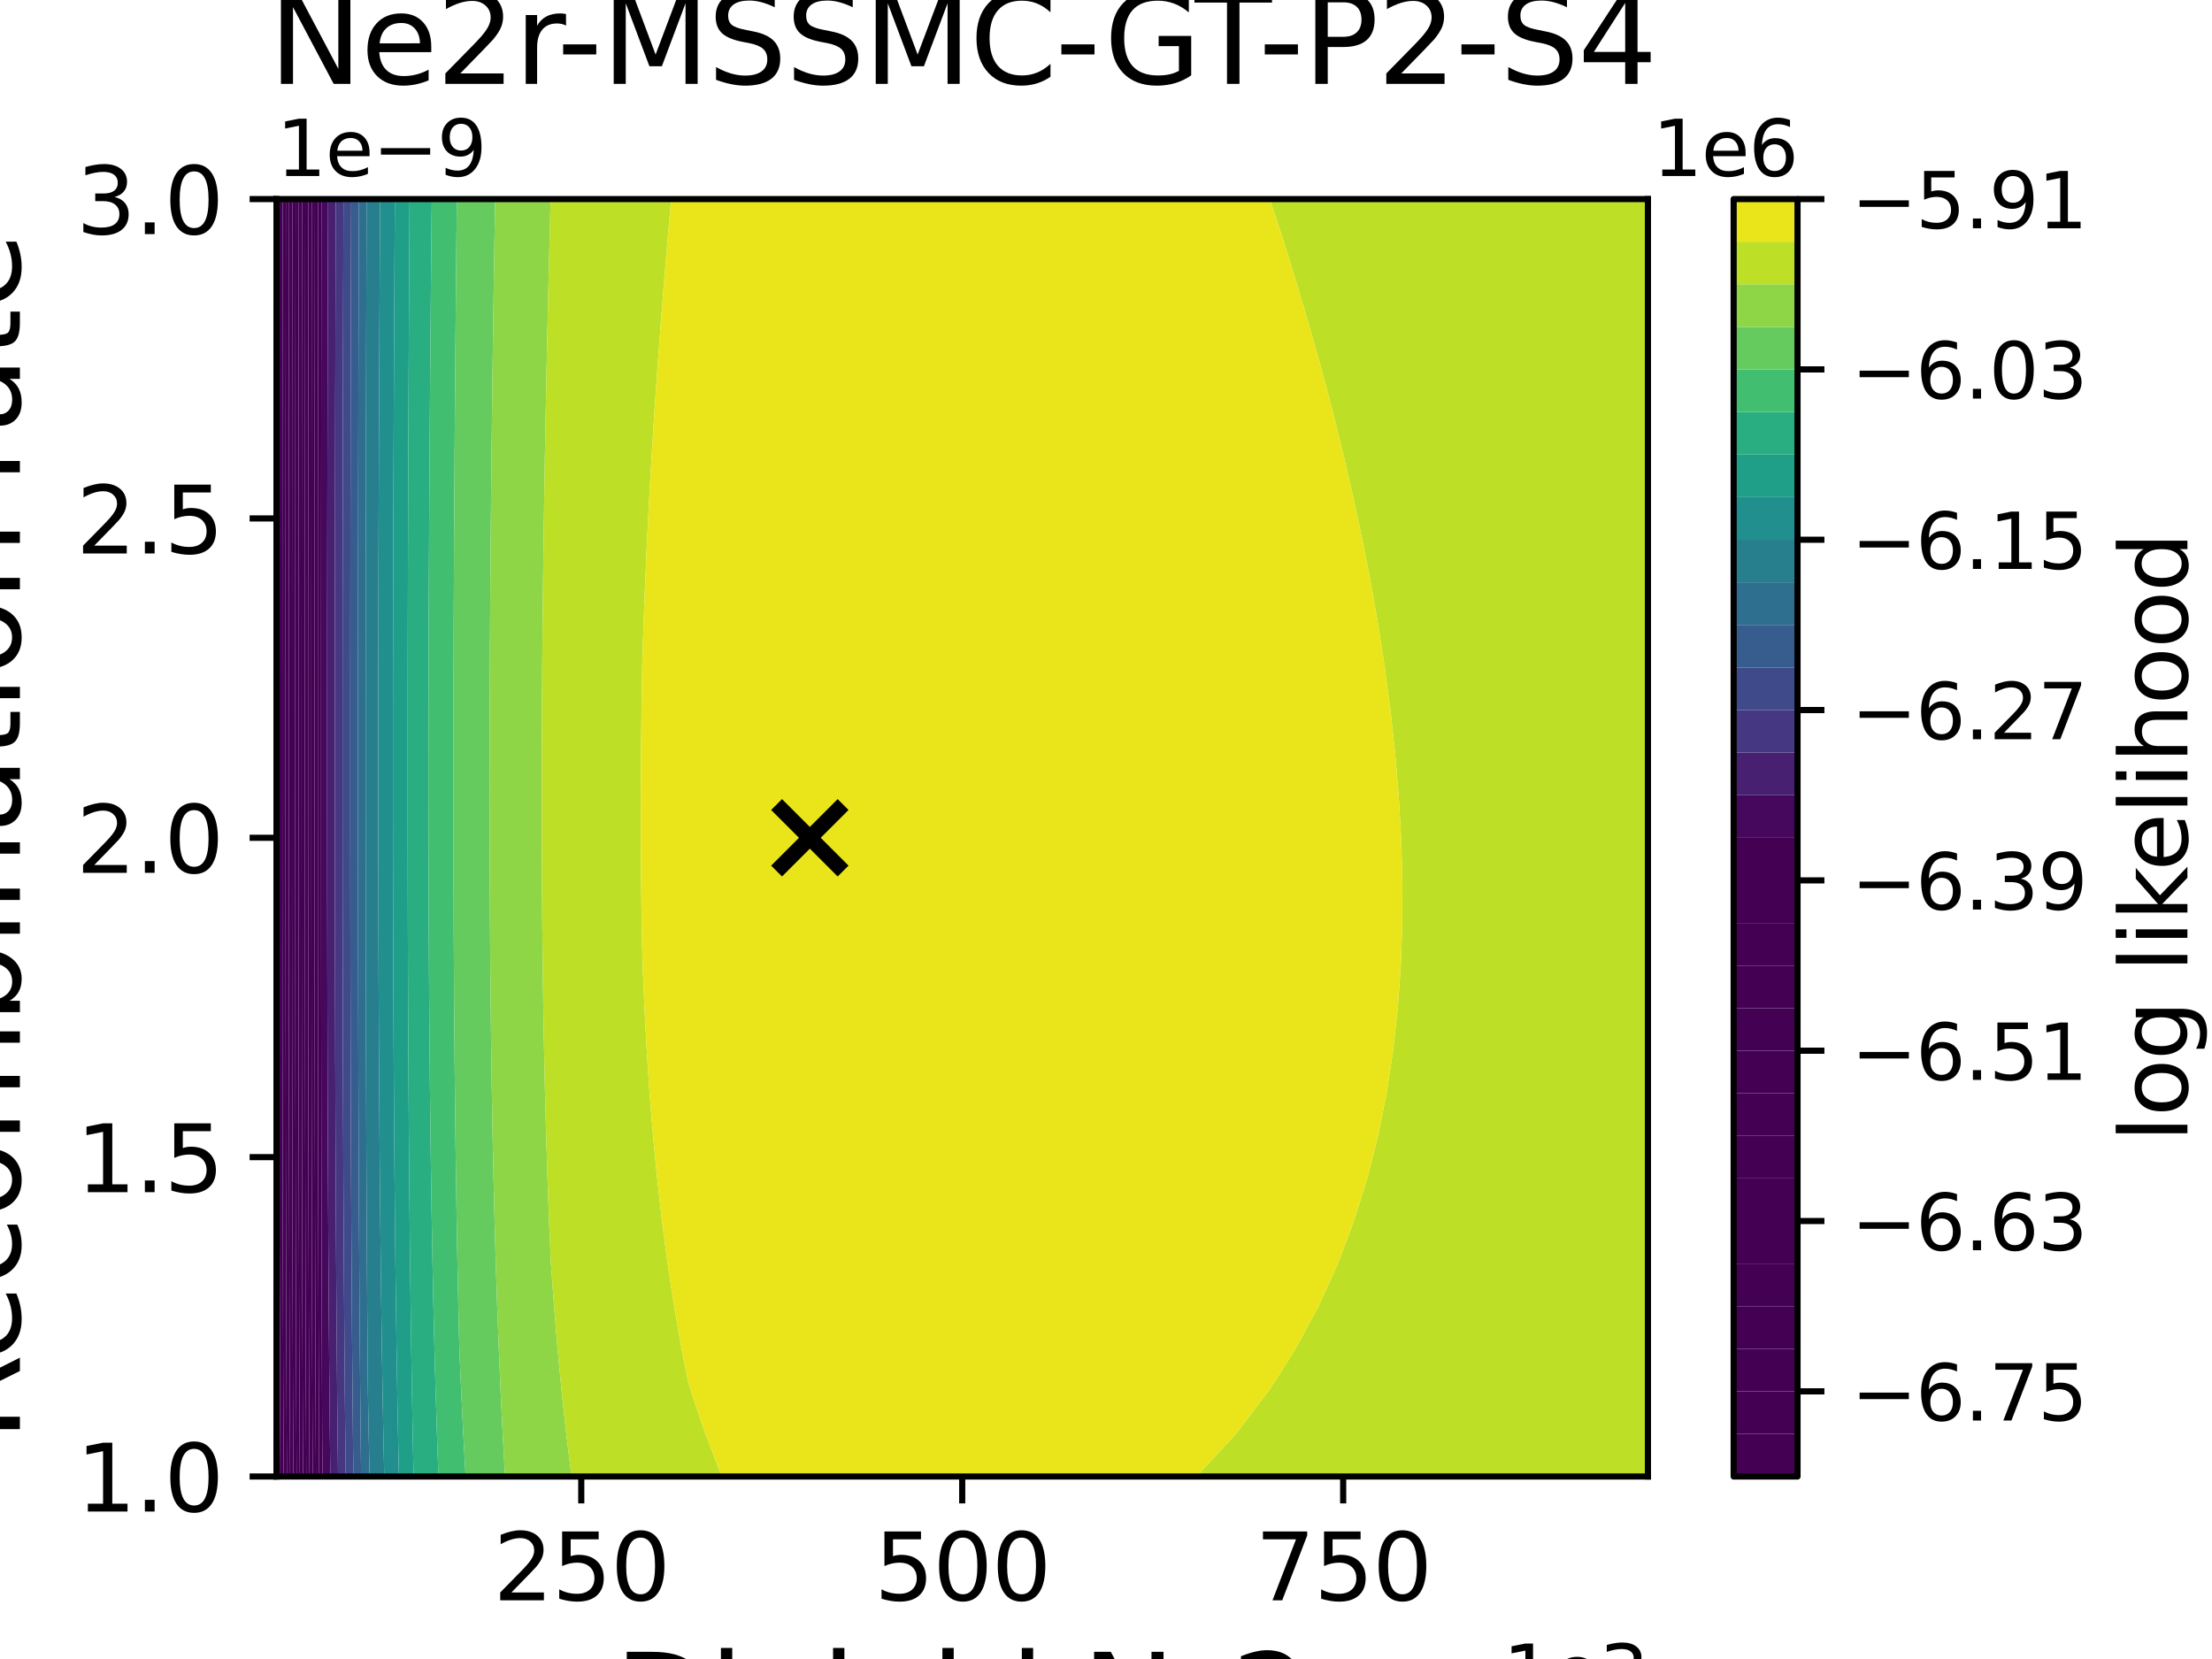 <?xml version="1.0" encoding="utf-8" standalone="no"?>
<!DOCTYPE svg PUBLIC "-//W3C//DTD SVG 1.1//EN"
  "http://www.w3.org/Graphics/SVG/1.1/DTD/svg11.dtd">
<svg xmlns:xlink="http://www.w3.org/1999/xlink" width="288pt" height="216pt" viewBox="0 0 288 216" xmlns="http://www.w3.org/2000/svg" version="1.1">
 <defs>
  <style type="text/css">*{stroke-linejoin: round; stroke-linecap: butt}</style>
 </defs>
 <g id="figure_1">
  <g id="patch_1">
   <path d="M 0 216 
L 288 216 
L 288 0 
L 0 0 
z
" style="fill: #ffffff"/>
  </g>
  <g id="axes_1">
   <g id="patch_2">
    <path d="M 36 192.24 
L 214.56 192.24 
L 214.56 25.92 
L 36 25.92 
z
" style="fill: #ffffff"/>
   </g>
   <g id="PathCollection_1">
    <path d="M 36 186.696 
L 36 181.152 
L 36 175.608 
L 36 170.064 
L 36 167.778 
L 36.006 170.064 
L 36.024 175.608 
L 36.045 181.152 
L 36.068 186.696 
L 36.094 192.24 
L 36 192.24 
z
" clip-path="url(#p6de9c9b87e)" style="fill: #440154"/>
   </g>
   <g id="PathCollection_2">
    <path d="M 36.068 186.696 
L 36.045 181.152 
L 36.024 175.608 
L 36.006 170.064 
L 36 167.778 
L 36 164.52 
L 36 158.976 
L 36 153.432 
L 36 147.888 
L 36 142.344 
L 36 136.8 
L 36 131.256 
L 36 125.712 
L 36 120.168 
L 36 114.624 
L 36 109.08 
L 36 103.536 
L 36 97.992 
L 36 92.448 
L 36 86.904 
L 36 81.36 
L 36 75.816 
L 36 70.272 
L 36 64.728 
L 36 59.184 
L 36 53.64 
L 36 48.096 
L 36 42.552 
L 36 37.008 
L 36 31.464 
L 36 25.92 
L 36.383 25.92 
L 36.377 31.464 
L 36.37 37.008 
L 36.365 42.552 
L 36.359 48.096 
L 36.354 53.64 
L 36.35 59.184 
L 36.346 64.728 
L 36.343 70.272 
L 36.34 75.816 
L 36.338 81.36 
L 36.336 86.904 
L 36.335 92.448 
L 36.335 97.992 
L 36.336 103.536 
L 36.337 109.08 
L 36.339 114.624 
L 36.342 120.168 
L 36.346 125.712 
L 36.352 131.256 
L 36.358 136.8 
L 36.366 142.344 
L 36.375 147.888 
L 36.385 153.432 
L 36.397 158.976 
L 36.411 164.52 
L 36.427 170.064 
L 36.445 175.608 
L 36.465 181.152 
L 36.488 186.696 
L 36.514 192.24 
L 36.094 192.24 
z
" clip-path="url(#p6de9c9b87e)" style="fill: #440154"/>
   </g>
   <g id="PathCollection_3">
    <path d="M 36.488 186.696 
L 36.465 181.152 
L 36.445 175.608 
L 36.427 170.064 
L 36.411 164.52 
L 36.397 158.976 
L 36.385 153.432 
L 36.375 147.888 
L 36.366 142.344 
L 36.358 136.8 
L 36.352 131.256 
L 36.346 125.712 
L 36.342 120.168 
L 36.339 114.624 
L 36.337 109.08 
L 36.336 103.536 
L 36.335 97.992 
L 36.335 92.448 
L 36.336 86.904 
L 36.338 81.36 
L 36.34 75.816 
L 36.343 70.272 
L 36.346 64.728 
L 36.35 59.184 
L 36.354 53.64 
L 36.359 48.096 
L 36.365 42.552 
L 36.37 37.008 
L 36.377 31.464 
L 36.383 25.92 
L 36.804 25.92 
L 36.797 31.464 
L 36.791 37.008 
L 36.785 42.552 
L 36.78 48.096 
L 36.775 53.64 
L 36.77 59.184 
L 36.766 64.728 
L 36.763 70.272 
L 36.76 75.816 
L 36.758 81.36 
L 36.756 86.904 
L 36.755 92.448 
L 36.755 97.992 
L 36.756 103.536 
L 36.757 109.08 
L 36.759 114.624 
L 36.763 120.168 
L 36.767 125.712 
L 36.772 131.256 
L 36.778 136.8 
L 36.786 142.344 
L 36.795 147.888 
L 36.805 153.432 
L 36.817 158.976 
L 36.831 164.52 
L 36.847 170.064 
L 36.865 175.608 
L 36.885 181.152 
L 36.908 186.696 
L 36.934 192.24 
L 36.514 192.24 
z
" clip-path="url(#p6de9c9b87e)" style="fill: #440154"/>
   </g>
   <g id="PathCollection_4">
    <path d="M 36.908 186.696 
L 36.885 181.152 
L 36.865 175.608 
L 36.847 170.064 
L 36.831 164.52 
L 36.817 158.976 
L 36.805 153.432 
L 36.795 147.888 
L 36.786 142.344 
L 36.778 136.8 
L 36.772 131.256 
L 36.767 125.712 
L 36.763 120.168 
L 36.759 114.624 
L 36.757 109.08 
L 36.756 103.536 
L 36.755 97.992 
L 36.755 92.448 
L 36.756 86.904 
L 36.758 81.36 
L 36.76 75.816 
L 36.763 70.272 
L 36.766 64.728 
L 36.77 59.184 
L 36.775 53.64 
L 36.78 48.096 
L 36.785 42.552 
L 36.791 37.008 
L 36.797 31.464 
L 36.804 25.92 
L 37.224 25.92 
L 37.218 31.464 
L 37.211 37.008 
L 37.206 42.552 
L 37.2 48.096 
L 37.195 53.64 
L 37.191 59.184 
L 37.187 64.728 
L 37.183 70.272 
L 37.181 75.816 
L 37.178 81.36 
L 37.177 86.904 
L 37.176 92.448 
L 37.176 97.992 
L 37.176 103.536 
L 37.178 109.08 
L 37.18 114.624 
L 37.183 120.168 
L 37.187 125.712 
L 37.192 131.256 
L 37.199 136.8 
L 37.206 142.344 
L 37.215 147.888 
L 37.225 153.432 
L 37.237 158.976 
L 37.251 164.52 
L 37.267 170.064 
L 37.285 175.608 
L 37.305 181.152 
L 37.328 186.696 
L 37.354 192.24 
L 36.934 192.24 
z
" clip-path="url(#p6de9c9b87e)" style="fill: #440154"/>
   </g>
   <g id="PathCollection_5">
    <path d="M 37.328 186.696 
L 37.305 181.152 
L 37.285 175.608 
L 37.267 170.064 
L 37.251 164.52 
L 37.237 158.976 
L 37.225 153.432 
L 37.215 147.888 
L 37.206 142.344 
L 37.199 136.8 
L 37.192 131.256 
L 37.187 125.712 
L 37.183 120.168 
L 37.18 114.624 
L 37.178 109.08 
L 37.176 103.536 
L 37.176 97.992 
L 37.176 92.448 
L 37.177 86.904 
L 37.178 81.36 
L 37.181 75.816 
L 37.183 70.272 
L 37.187 64.728 
L 37.191 59.184 
L 37.195 53.64 
L 37.2 48.096 
L 37.206 42.552 
L 37.211 37.008 
L 37.218 31.464 
L 37.224 25.92 
L 37.645 25.92 
L 37.638 31.464 
L 37.632 37.008 
L 37.626 42.552 
L 37.621 48.096 
L 37.616 53.64 
L 37.611 59.184 
L 37.607 64.728 
L 37.604 70.272 
L 37.601 75.816 
L 37.599 81.36 
L 37.597 86.904 
L 37.596 92.448 
L 37.596 97.992 
L 37.596 103.536 
L 37.598 109.08 
L 37.6 114.624 
L 37.603 120.168 
L 37.607 125.712 
L 37.612 131.256 
L 37.619 136.8 
L 37.626 142.344 
L 37.635 147.888 
L 37.646 153.432 
L 37.658 158.976 
L 37.671 164.52 
L 37.687 170.064 
L 37.705 175.608 
L 37.725 181.152 
L 37.748 186.696 
L 37.774 192.24 
L 37.354 192.24 
z
" clip-path="url(#p6de9c9b87e)" style="fill: #440154"/>
   </g>
   <g id="PathCollection_6">
    <path d="M 37.748 186.696 
L 37.725 181.152 
L 37.705 175.608 
L 37.687 170.064 
L 37.671 164.52 
L 37.658 158.976 
L 37.646 153.432 
L 37.635 147.888 
L 37.626 142.344 
L 37.619 136.8 
L 37.612 131.256 
L 37.607 125.712 
L 37.603 120.168 
L 37.6 114.624 
L 37.598 109.08 
L 37.596 103.536 
L 37.596 97.992 
L 37.596 92.448 
L 37.597 86.904 
L 37.599 81.36 
L 37.601 75.816 
L 37.604 70.272 
L 37.607 64.728 
L 37.611 59.184 
L 37.616 53.64 
L 37.621 48.096 
L 37.626 42.552 
L 37.632 37.008 
L 37.638 31.464 
L 37.645 25.92 
L 38.065 25.92 
L 38.059 31.464 
L 38.052 37.008 
L 38.046 42.552 
L 38.041 48.096 
L 38.036 53.64 
L 38.032 59.184 
L 38.028 64.728 
L 38.024 70.272 
L 38.021 75.816 
L 38.019 81.36 
L 38.017 86.904 
L 38.017 92.448 
L 38.016 97.992 
L 38.017 103.536 
L 38.018 109.08 
L 38.02 114.624 
L 38.023 120.168 
L 38.028 125.712 
L 38.033 131.256 
L 38.039 136.8 
L 38.047 142.344 
L 38.056 147.888 
L 38.066 153.432 
L 38.078 158.976 
L 38.092 164.52 
L 38.107 170.064 
L 38.125 175.608 
L 38.145 181.152 
L 38.168 186.696 
L 38.194 192.24 
L 37.774 192.24 
z
" clip-path="url(#p6de9c9b87e)" style="fill: #440154"/>
   </g>
   <g id="PathCollection_7">
    <path d="M 38.168 186.696 
L 38.145 181.152 
L 38.125 175.608 
L 38.107 170.064 
L 38.092 164.52 
L 38.078 158.976 
L 38.066 153.432 
L 38.056 147.888 
L 38.047 142.344 
L 38.039 136.8 
L 38.033 131.256 
L 38.028 125.712 
L 38.023 120.168 
L 38.02 114.624 
L 38.018 109.08 
L 38.017 103.536 
L 38.016 97.992 
L 38.017 92.448 
L 38.017 86.904 
L 38.019 81.36 
L 38.021 75.816 
L 38.024 70.272 
L 38.028 64.728 
L 38.032 59.184 
L 38.036 53.64 
L 38.041 48.096 
L 38.046 42.552 
L 38.052 37.008 
L 38.059 31.464 
L 38.065 25.92 
L 38.486 25.92 
L 38.479 31.464 
L 38.473 37.008 
L 38.467 42.552 
L 38.462 48.096 
L 38.457 53.64 
L 38.452 59.184 
L 38.448 64.728 
L 38.445 70.272 
L 38.442 75.816 
L 38.439 81.36 
L 38.438 86.904 
L 38.437 92.448 
L 38.437 97.992 
L 38.437 103.536 
L 38.438 109.08 
L 38.441 114.624 
L 38.444 120.168 
L 38.448 125.712 
L 38.453 131.256 
L 38.459 136.8 
L 38.467 142.344 
L 38.476 147.888 
L 38.486 153.432 
L 38.498 158.976 
L 38.512 164.52 
L 38.527 170.064 
L 38.545 175.608 
L 38.566 181.152 
L 38.588 186.696 
L 38.614 192.24 
L 38.194 192.24 
z
" clip-path="url(#p6de9c9b87e)" style="fill: #440154"/>
   </g>
   <g id="PathCollection_8">
    <path d="M 38.588 186.696 
L 38.566 181.152 
L 38.545 175.608 
L 38.527 170.064 
L 38.512 164.52 
L 38.498 158.976 
L 38.486 153.432 
L 38.476 147.888 
L 38.467 142.344 
L 38.459 136.8 
L 38.453 131.256 
L 38.448 125.712 
L 38.444 120.168 
L 38.441 114.624 
L 38.438 109.08 
L 38.437 103.536 
L 38.437 97.992 
L 38.437 92.448 
L 38.438 86.904 
L 38.439 81.36 
L 38.442 75.816 
L 38.445 70.272 
L 38.448 64.728 
L 38.452 59.184 
L 38.457 53.64 
L 38.462 48.096 
L 38.467 42.552 
L 38.473 37.008 
L 38.479 31.464 
L 38.486 25.92 
L 38.906 25.92 
L 38.9 31.464 
L 38.893 37.008 
L 38.887 42.552 
L 38.882 48.096 
L 38.877 53.64 
L 38.872 59.184 
L 38.868 64.728 
L 38.865 70.272 
L 38.862 75.816 
L 38.86 81.36 
L 38.858 86.904 
L 38.857 92.448 
L 38.857 97.992 
L 38.857 103.536 
L 38.859 109.08 
L 38.861 114.624 
L 38.864 120.168 
L 38.868 125.712 
L 38.873 131.256 
L 38.88 136.8 
L 38.887 142.344 
L 38.896 147.888 
L 38.906 153.432 
L 38.918 158.976 
L 38.932 164.52 
L 38.948 170.064 
L 38.965 175.608 
L 38.986 181.152 
L 39.009 186.696 
L 39.035 192.24 
L 38.614 192.24 
z
" clip-path="url(#p6de9c9b87e)" style="fill: #440154"/>
   </g>
   <g id="PathCollection_9">
    <path d="M 39.009 186.696 
L 38.986 181.152 
L 38.965 175.608 
L 38.948 170.064 
L 38.932 164.52 
L 38.918 158.976 
L 38.906 153.432 
L 38.896 147.888 
L 38.887 142.344 
L 38.88 136.8 
L 38.873 131.256 
L 38.868 125.712 
L 38.864 120.168 
L 38.861 114.624 
L 38.859 109.08 
L 38.857 103.536 
L 38.857 97.992 
L 38.857 92.448 
L 38.858 86.904 
L 38.86 81.36 
L 38.862 75.816 
L 38.865 70.272 
L 38.868 64.728 
L 38.872 59.184 
L 38.877 53.64 
L 38.882 48.096 
L 38.887 42.552 
L 38.893 37.008 
L 38.9 31.464 
L 38.906 25.92 
L 39.327 25.92 
L 39.32 31.464 
L 39.314 37.008 
L 39.308 42.552 
L 39.302 48.096 
L 39.297 53.64 
L 39.293 59.184 
L 39.289 64.728 
L 39.285 70.272 
L 39.283 75.816 
L 39.28 81.36 
L 39.279 86.904 
L 39.278 92.448 
L 39.277 97.992 
L 39.278 103.536 
L 39.279 109.08 
L 39.281 114.624 
L 39.284 120.168 
L 39.288 125.712 
L 39.293 131.256 
L 39.3 136.8 
L 39.307 142.344 
L 39.316 147.888 
L 39.326 153.432 
L 39.338 158.976 
L 39.352 164.52 
L 39.368 170.064 
L 39.386 175.608 
L 39.406 181.152 
L 39.429 186.696 
L 39.455 192.24 
L 39.035 192.24 
z
" clip-path="url(#p6de9c9b87e)" style="fill: #440154"/>
   </g>
   <g id="PathCollection_10">
    <path d="M 39.429 186.696 
L 39.406 181.152 
L 39.386 175.608 
L 39.368 170.064 
L 39.352 164.52 
L 39.338 158.976 
L 39.326 153.432 
L 39.316 147.888 
L 39.307 142.344 
L 39.3 136.8 
L 39.293 131.256 
L 39.288 125.712 
L 39.284 120.168 
L 39.281 114.624 
L 39.279 109.08 
L 39.278 103.536 
L 39.277 97.992 
L 39.278 92.448 
L 39.279 86.904 
L 39.28 81.36 
L 39.283 75.816 
L 39.285 70.272 
L 39.289 64.728 
L 39.293 59.184 
L 39.297 53.64 
L 39.302 48.096 
L 39.308 42.552 
L 39.314 37.008 
L 39.32 31.464 
L 39.327 25.92 
L 39.747 25.92 
L 39.741 31.464 
L 39.734 37.008 
L 39.728 42.552 
L 39.723 48.096 
L 39.718 53.64 
L 39.713 59.184 
L 39.709 64.728 
L 39.706 70.272 
L 39.703 75.816 
L 39.701 81.36 
L 39.699 86.904 
L 39.698 92.448 
L 39.698 97.992 
L 39.698 103.536 
L 39.699 109.08 
L 39.701 114.624 
L 39.705 120.168 
L 39.709 125.712 
L 39.714 131.256 
L 39.72 136.8 
L 39.728 142.344 
L 39.736 147.888 
L 39.747 153.432 
L 39.759 158.976 
L 39.772 164.52 
L 39.788 170.064 
L 39.806 175.608 
L 39.826 181.152 
L 39.849 186.696 
L 39.875 192.24 
L 39.455 192.24 
z
" clip-path="url(#p6de9c9b87e)" style="fill: #440154"/>
   </g>
   <g id="PathCollection_11">
    <path d="M 39.849 186.696 
L 39.826 181.152 
L 39.806 175.608 
L 39.788 170.064 
L 39.772 164.52 
L 39.759 158.976 
L 39.747 153.432 
L 39.736 147.888 
L 39.728 142.344 
L 39.72 136.8 
L 39.714 131.256 
L 39.709 125.712 
L 39.705 120.168 
L 39.701 114.624 
L 39.699 109.08 
L 39.698 103.536 
L 39.698 97.992 
L 39.698 92.448 
L 39.699 86.904 
L 39.701 81.36 
L 39.703 75.816 
L 39.706 70.272 
L 39.709 64.728 
L 39.713 59.184 
L 39.718 53.64 
L 39.723 48.096 
L 39.728 42.552 
L 39.734 37.008 
L 39.741 31.464 
L 39.747 25.92 
L 40.168 25.92 
L 40.161 31.464 
L 40.155 37.008 
L 40.149 42.552 
L 40.143 48.096 
L 40.138 53.64 
L 40.134 59.184 
L 40.13 64.728 
L 40.126 70.272 
L 40.123 75.816 
L 40.121 81.36 
L 40.119 86.904 
L 40.118 92.448 
L 40.118 97.992 
L 40.118 103.536 
L 40.12 109.08 
L 40.122 114.624 
L 40.125 120.168 
L 40.129 125.712 
L 40.134 131.256 
L 40.14 136.8 
L 40.148 142.344 
L 40.157 147.888 
L 40.167 153.432 
L 40.179 158.976 
L 40.193 164.52 
L 40.208 170.064 
L 40.226 175.608 
L 40.246 181.152 
L 40.269 186.696 
L 40.295 192.24 
L 39.875 192.24 
z
" clip-path="url(#p6de9c9b87e)" style="fill: #440154"/>
   </g>
   <g id="PathCollection_12">
    <path d="M 40.269 186.696 
L 40.246 181.152 
L 40.226 175.608 
L 40.208 170.064 
L 40.193 164.52 
L 40.179 158.976 
L 40.167 153.432 
L 40.157 147.888 
L 40.148 142.344 
L 40.14 136.8 
L 40.134 131.256 
L 40.129 125.712 
L 40.125 120.168 
L 40.122 114.624 
L 40.12 109.08 
L 40.118 103.536 
L 40.118 97.992 
L 40.118 92.448 
L 40.119 86.904 
L 40.121 81.36 
L 40.123 75.816 
L 40.126 70.272 
L 40.13 64.728 
L 40.134 59.184 
L 40.138 53.64 
L 40.143 48.096 
L 40.149 42.552 
L 40.155 37.008 
L 40.161 31.464 
L 40.168 25.92 
L 40.588 25.92 
L 40.582 31.464 
L 40.575 37.008 
L 40.569 42.552 
L 40.564 48.096 
L 40.559 53.64 
L 40.554 59.184 
L 40.55 64.728 
L 40.547 70.272 
L 40.544 75.816 
L 40.541 81.36 
L 40.54 86.904 
L 40.539 92.448 
L 40.538 97.992 
L 40.539 103.536 
L 40.54 109.08 
L 40.542 114.624 
L 40.545 120.168 
L 40.549 125.712 
L 40.554 131.256 
L 40.56 136.8 
L 40.568 142.344 
L 40.577 147.888 
L 40.587 153.432 
L 40.599 158.976 
L 40.613 164.52 
L 40.628 170.064 
L 40.646 175.608 
L 40.666 181.152 
L 40.689 186.696 
L 40.715 192.24 
L 40.295 192.24 
z
" clip-path="url(#p6de9c9b87e)" style="fill: #440154"/>
   </g>
   <g id="PathCollection_13">
    <path d="M 40.689 186.696 
L 40.666 181.152 
L 40.646 175.608 
L 40.628 170.064 
L 40.613 164.52 
L 40.599 158.976 
L 40.587 153.432 
L 40.577 147.888 
L 40.568 142.344 
L 40.56 136.8 
L 40.554 131.256 
L 40.549 125.712 
L 40.545 120.168 
L 40.542 114.624 
L 40.54 109.08 
L 40.539 103.536 
L 40.538 97.992 
L 40.539 92.448 
L 40.54 86.904 
L 40.541 81.36 
L 40.544 75.816 
L 40.547 70.272 
L 40.55 64.728 
L 40.554 59.184 
L 40.559 53.64 
L 40.564 48.096 
L 40.569 42.552 
L 40.575 37.008 
L 40.582 31.464 
L 40.588 25.92 
L 41.009 25.92 
L 41.002 31.464 
L 40.996 37.008 
L 40.99 42.552 
L 40.984 48.096 
L 40.979 53.64 
L 40.975 59.184 
L 40.971 64.728 
L 40.967 70.272 
L 40.964 75.816 
L 40.962 81.36 
L 40.96 86.904 
L 40.959 92.448 
L 40.959 97.992 
L 40.959 103.536 
L 40.96 109.08 
L 40.962 114.624 
L 40.965 120.168 
L 40.969 125.712 
L 40.975 131.256 
L 40.981 136.8 
L 40.988 142.344 
L 40.997 147.888 
L 41.007 153.432 
L 41.019 158.976 
L 41.033 164.52 
L 41.048 170.064 
L 41.066 175.608 
L 41.086 181.152 
L 41.109 186.696 
L 41.135 192.24 
L 40.715 192.24 
z
" clip-path="url(#p6de9c9b87e)" style="fill: #440154"/>
   </g>
   <g id="PathCollection_14">
    <path d="M 41.109 186.696 
L 41.086 181.152 
L 41.066 175.608 
L 41.048 170.064 
L 41.033 164.52 
L 41.019 158.976 
L 41.007 153.432 
L 40.997 147.888 
L 40.988 142.344 
L 40.981 136.8 
L 40.975 131.256 
L 40.969 125.712 
L 40.965 120.168 
L 40.962 114.624 
L 40.96 109.08 
L 40.959 103.536 
L 40.959 97.992 
L 40.959 92.448 
L 40.96 86.904 
L 40.962 81.36 
L 40.964 75.816 
L 40.967 70.272 
L 40.971 64.728 
L 40.975 59.184 
L 40.979 53.64 
L 40.984 48.096 
L 40.99 42.552 
L 40.996 37.008 
L 41.002 31.464 
L 41.009 25.92 
L 41.429 25.92 
L 41.423 31.464 
L 41.416 37.008 
L 41.41 42.552 
L 41.405 48.096 
L 41.4 53.64 
L 41.395 59.184 
L 41.391 64.728 
L 41.387 70.272 
L 41.384 75.816 
L 41.382 81.36 
L 41.38 86.904 
L 41.379 92.448 
L 41.379 97.992 
L 41.379 103.536 
L 41.381 109.08 
L 41.383 114.624 
L 41.386 120.168 
L 41.39 125.712 
L 41.395 131.256 
L 41.401 136.8 
L 41.408 142.344 
L 41.417 147.888 
L 41.428 153.432 
L 41.439 158.976 
L 41.453 164.52 
L 41.469 170.064 
L 41.486 175.608 
L 41.507 181.152 
L 41.529 186.696 
L 41.555 192.24 
L 41.135 192.24 
z
" clip-path="url(#p6de9c9b87e)" style="fill: #440154"/>
   </g>
   <g id="PathCollection_15">
    <path d="M 41.529 186.696 
L 41.507 181.152 
L 41.486 175.608 
L 41.469 170.064 
L 41.453 164.52 
L 41.439 158.976 
L 41.428 153.432 
L 41.417 147.888 
L 41.408 142.344 
L 41.401 136.8 
L 41.395 131.256 
L 41.39 125.712 
L 41.386 120.168 
L 41.383 114.624 
L 41.381 109.08 
L 41.379 103.536 
L 41.379 97.992 
L 41.379 92.448 
L 41.38 86.904 
L 41.382 81.36 
L 41.384 75.816 
L 41.387 70.272 
L 41.391 64.728 
L 41.395 59.184 
L 41.4 53.64 
L 41.405 48.096 
L 41.41 42.552 
L 41.416 37.008 
L 41.423 31.464 
L 41.429 25.92 
L 41.85 25.92 
L 41.843 31.464 
L 41.837 37.008 
L 41.831 42.552 
L 41.825 48.096 
L 41.82 53.64 
L 41.815 59.184 
L 41.811 64.728 
L 41.808 70.272 
L 41.805 75.816 
L 41.802 81.36 
L 41.801 86.904 
L 41.8 92.448 
L 41.799 97.992 
L 41.8 103.536 
L 41.801 109.08 
L 41.803 114.624 
L 41.806 120.168 
L 41.81 125.712 
L 41.815 131.256 
L 41.821 136.8 
L 41.829 142.344 
L 41.837 147.888 
L 41.848 153.432 
L 41.86 158.976 
L 41.873 164.52 
L 41.889 170.064 
L 41.907 175.608 
L 41.927 181.152 
L 41.949 186.696 
L 41.952 187.242 
L 42.008 192.24 
L 41.952 192.24 
L 41.555 192.24 
z
" clip-path="url(#p6de9c9b87e)" style="fill: #440154"/>
   </g>
   <g id="PathCollection_16">
    <path d="M 41.949 186.696 
L 41.927 181.152 
L 41.907 175.608 
L 41.889 170.064 
L 41.873 164.52 
L 41.86 158.976 
L 41.848 153.432 
L 41.837 147.888 
L 41.829 142.344 
L 41.821 136.8 
L 41.815 131.256 
L 41.81 125.712 
L 41.806 120.168 
L 41.803 114.624 
L 41.801 109.08 
L 41.8 103.536 
L 41.799 97.992 
L 41.8 92.448 
L 41.801 86.904 
L 41.802 81.36 
L 41.805 75.816 
L 41.808 70.272 
L 41.811 64.728 
L 41.815 59.184 
L 41.82 53.64 
L 41.825 48.096 
L 41.831 42.552 
L 41.837 37.008 
L 41.843 31.464 
L 41.85 25.92 
L 41.952 25.92 
L 42.712 25.92 
L 42.696 31.464 
L 42.68 37.008 
L 42.666 42.552 
L 42.653 48.096 
L 42.64 53.64 
L 42.629 59.184 
L 42.62 64.728 
L 42.611 70.272 
L 42.604 75.816 
L 42.598 81.36 
L 42.594 86.904 
L 42.591 92.448 
L 42.59 97.992 
L 42.591 103.536 
L 42.594 109.08 
L 42.599 114.624 
L 42.606 120.168 
L 42.616 125.712 
L 42.628 131.256 
L 42.642 136.8 
L 42.66 142.344 
L 42.681 147.888 
L 42.705 153.432 
L 42.734 158.976 
L 42.766 164.52 
L 42.803 170.064 
L 42.845 175.608 
L 42.893 181.152 
L 42.947 186.696 
L 43.009 192.24 
L 42.008 192.24 
L 41.952 187.242 
z
" clip-path="url(#p6de9c9b87e)" style="fill: #46085c"/>
   </g>
   <g id="PathCollection_17">
    <path d="M 42.947 186.696 
L 42.893 181.152 
L 42.845 175.608 
L 42.803 170.064 
L 42.766 164.52 
L 42.734 158.976 
L 42.705 153.432 
L 42.681 147.888 
L 42.66 142.344 
L 42.642 136.8 
L 42.628 131.256 
L 42.616 125.712 
L 42.606 120.168 
L 42.599 114.624 
L 42.594 109.08 
L 42.591 103.536 
L 42.59 97.992 
L 42.591 92.448 
L 42.594 86.904 
L 42.598 81.36 
L 42.604 75.816 
L 42.611 70.272 
L 42.62 64.728 
L 42.629 59.184 
L 42.64 53.64 
L 42.653 48.096 
L 42.666 42.552 
L 42.68 37.008 
L 42.696 31.464 
L 42.712 25.92 
L 43.716 25.92 
L 43.699 31.464 
L 43.684 37.008 
L 43.669 42.552 
L 43.656 48.096 
L 43.644 53.64 
L 43.633 59.184 
L 43.623 64.728 
L 43.614 70.272 
L 43.607 75.816 
L 43.601 81.36 
L 43.597 86.904 
L 43.594 92.448 
L 43.593 97.992 
L 43.594 103.536 
L 43.597 109.08 
L 43.602 114.624 
L 43.609 120.168 
L 43.618 125.712 
L 43.63 131.256 
L 43.645 136.8 
L 43.662 142.344 
L 43.683 147.888 
L 43.707 153.432 
L 43.736 158.976 
L 43.768 164.52 
L 43.805 170.064 
L 43.847 175.608 
L 43.895 181.152 
L 43.949 186.696 
L 44.011 192.24 
L 43.009 192.24 
z
" clip-path="url(#p6de9c9b87e)" style="fill: #482071"/>
   </g>
   <g id="PathCollection_18">
    <path d="M 43.949 186.696 
L 43.895 181.152 
L 43.847 175.608 
L 43.805 170.064 
L 43.768 164.52 
L 43.736 158.976 
L 43.707 153.432 
L 43.683 147.888 
L 43.662 142.344 
L 43.645 136.8 
L 43.63 131.256 
L 43.618 125.712 
L 43.609 120.168 
L 43.602 114.624 
L 43.597 109.08 
L 43.594 103.536 
L 43.593 97.992 
L 43.594 92.448 
L 43.597 86.904 
L 43.601 81.36 
L 43.607 75.816 
L 43.614 70.272 
L 43.623 64.728 
L 43.633 59.184 
L 43.644 53.64 
L 43.656 48.096 
L 43.669 42.552 
L 43.684 37.008 
L 43.699 31.464 
L 43.716 25.92 
L 44.719 25.92 
L 44.703 31.464 
L 44.687 37.008 
L 44.673 42.552 
L 44.659 48.096 
L 44.647 53.64 
L 44.636 59.184 
L 44.626 64.728 
L 44.617 70.272 
L 44.61 75.816 
L 44.604 81.36 
L 44.6 86.904 
L 44.597 92.448 
L 44.596 97.992 
L 44.597 103.536 
L 44.599 109.08 
L 44.604 114.624 
L 44.611 120.168 
L 44.62 125.712 
L 44.632 131.256 
L 44.647 136.8 
L 44.664 142.344 
L 44.685 147.888 
L 44.709 153.432 
L 44.737 158.976 
L 44.77 164.52 
L 44.807 170.064 
L 44.849 175.608 
L 44.896 181.152 
L 44.951 186.696 
L 45.012 192.24 
L 44.011 192.24 
z
" clip-path="url(#p6de9c9b87e)" style="fill: #453781"/>
   </g>
   <g id="PathCollection_19">
    <path d="M 44.951 186.696 
L 44.896 181.152 
L 44.849 175.608 
L 44.807 170.064 
L 44.77 164.52 
L 44.737 158.976 
L 44.709 153.432 
L 44.685 147.888 
L 44.664 142.344 
L 44.647 136.8 
L 44.632 131.256 
L 44.62 125.712 
L 44.611 120.168 
L 44.604 114.624 
L 44.599 109.08 
L 44.597 103.536 
L 44.596 97.992 
L 44.597 92.448 
L 44.6 86.904 
L 44.604 81.36 
L 44.61 75.816 
L 44.617 70.272 
L 44.626 64.728 
L 44.636 59.184 
L 44.647 53.64 
L 44.659 48.096 
L 44.673 42.552 
L 44.687 37.008 
L 44.703 31.464 
L 44.719 25.92 
L 45.723 25.92 
L 45.707 31.464 
L 45.691 37.008 
L 45.676 42.552 
L 45.663 48.096 
L 45.65 53.64 
L 45.639 59.184 
L 45.629 64.728 
L 45.62 70.272 
L 45.613 75.816 
L 45.607 81.36 
L 45.603 86.904 
L 45.6 92.448 
L 45.599 97.992 
L 45.599 103.536 
L 45.602 109.08 
L 45.607 114.624 
L 45.613 120.168 
L 45.623 125.712 
L 45.634 131.256 
L 45.649 136.8 
L 45.666 142.344 
L 45.687 147.888 
L 45.711 153.432 
L 45.739 158.976 
L 45.772 164.52 
L 45.808 170.064 
L 45.85 175.608 
L 45.898 181.152 
L 45.952 186.696 
L 46.014 192.24 
L 45.012 192.24 
z
" clip-path="url(#p6de9c9b87e)" style="fill: #3e4a89"/>
   </g>
   <g id="PathCollection_20">
    <path d="M 45.952 186.696 
L 45.898 181.152 
L 45.85 175.608 
L 45.808 170.064 
L 45.772 164.52 
L 45.739 158.976 
L 45.711 153.432 
L 45.687 147.888 
L 45.666 142.344 
L 45.649 136.8 
L 45.634 131.256 
L 45.623 125.712 
L 45.613 120.168 
L 45.607 114.624 
L 45.602 109.08 
L 45.599 103.536 
L 45.599 97.992 
L 45.6 92.448 
L 45.603 86.904 
L 45.607 81.36 
L 45.613 75.816 
L 45.62 70.272 
L 45.629 64.728 
L 45.639 59.184 
L 45.65 53.64 
L 45.663 48.096 
L 45.676 42.552 
L 45.691 37.008 
L 45.707 31.464 
L 45.723 25.92 
L 46.727 25.92 
L 46.71 31.464 
L 46.694 37.008 
L 46.68 42.552 
L 46.666 48.096 
L 46.654 53.64 
L 46.642 59.184 
L 46.632 64.728 
L 46.624 70.272 
L 46.616 75.816 
L 46.61 81.36 
L 46.606 86.904 
L 46.603 92.448 
L 46.601 97.992 
L 46.602 103.536 
L 46.605 109.08 
L 46.609 114.624 
L 46.616 120.168 
L 46.625 125.712 
L 46.637 131.256 
L 46.651 136.8 
L 46.669 142.344 
L 46.689 147.888 
L 46.713 153.432 
L 46.741 158.976 
L 46.773 164.52 
L 46.81 170.064 
L 46.852 175.608 
L 46.9 181.152 
L 46.954 186.696 
L 47.015 192.24 
L 46.014 192.24 
z
" clip-path="url(#p6de9c9b87e)" style="fill: #365d8d"/>
   </g>
   <g id="PathCollection_21">
    <path d="M 46.954 186.696 
L 46.9 181.152 
L 46.852 175.608 
L 46.81 170.064 
L 46.773 164.52 
L 46.741 158.976 
L 46.713 153.432 
L 46.689 147.888 
L 46.669 142.344 
L 46.651 136.8 
L 46.637 131.256 
L 46.625 125.712 
L 46.616 120.168 
L 46.609 114.624 
L 46.605 109.08 
L 46.602 103.536 
L 46.601 97.992 
L 46.603 92.448 
L 46.606 86.904 
L 46.61 81.36 
L 46.616 75.816 
L 46.624 70.272 
L 46.632 64.728 
L 46.642 59.184 
L 46.654 53.64 
L 46.666 48.096 
L 46.68 42.552 
L 46.694 37.008 
L 46.71 31.464 
L 46.727 25.92 
L 47.73 25.92 
L 47.714 31.464 
L 47.698 37.008 
L 47.683 42.552 
L 47.67 48.096 
L 47.657 53.64 
L 47.646 59.184 
L 47.636 64.728 
L 47.627 70.272 
L 47.619 75.816 
L 47.613 81.36 
L 47.608 86.904 
L 47.605 92.448 
L 47.604 97.992 
L 47.605 103.536 
L 47.607 109.08 
L 47.612 114.624 
L 47.618 120.168 
L 47.627 125.712 
L 47.639 131.256 
L 47.653 136.8 
L 47.671 142.344 
L 47.691 147.888 
L 47.715 153.432 
L 47.743 158.976 
L 47.775 164.52 
L 47.812 170.064 
L 47.854 175.608 
L 47.901 181.152 
L 47.904 181.422 
L 48.002 186.696 
L 48.119 192.24 
L 47.904 192.24 
L 47.015 192.24 
z
" clip-path="url(#p6de9c9b87e)" style="fill: #2e6e8e"/>
   </g>
   <g id="PathCollection_22">
    <path d="M 47.901 181.152 
L 47.854 175.608 
L 47.812 170.064 
L 47.775 164.52 
L 47.743 158.976 
L 47.715 153.432 
L 47.691 147.888 
L 47.671 142.344 
L 47.653 136.8 
L 47.639 131.256 
L 47.627 125.712 
L 47.618 120.168 
L 47.612 114.624 
L 47.607 109.08 
L 47.605 103.536 
L 47.604 97.992 
L 47.605 92.448 
L 47.608 86.904 
L 47.613 81.36 
L 47.619 75.816 
L 47.627 70.272 
L 47.636 64.728 
L 47.646 59.184 
L 47.657 53.64 
L 47.67 48.096 
L 47.683 42.552 
L 47.698 37.008 
L 47.714 31.464 
L 47.73 25.92 
L 47.904 25.92 
L 49.49 25.92 
L 49.458 31.464 
L 49.428 37.008 
L 49.399 42.552 
L 49.373 48.096 
L 49.349 53.64 
L 49.327 59.184 
L 49.307 64.728 
L 49.29 70.272 
L 49.275 75.816 
L 49.263 81.36 
L 49.255 86.904 
L 49.249 92.448 
L 49.246 97.992 
L 49.247 103.536 
L 49.251 109.08 
L 49.26 114.624 
L 49.272 120.168 
L 49.289 125.712 
L 49.311 131.256 
L 49.338 136.8 
L 49.371 142.344 
L 49.41 147.888 
L 49.456 153.432 
L 49.509 158.976 
L 49.57 164.52 
L 49.64 170.064 
L 49.719 175.608 
L 49.81 181.152 
L 49.912 186.696 
L 50.029 192.24 
L 48.119 192.24 
L 48.002 186.696 
L 47.904 181.422 
z
" clip-path="url(#p6de9c9b87e)" style="fill: #277f8e"/>
   </g>
   <g id="PathCollection_23">
    <path d="M 49.912 186.696 
L 49.81 181.152 
L 49.719 175.608 
L 49.64 170.064 
L 49.57 164.52 
L 49.509 158.976 
L 49.456 153.432 
L 49.41 147.888 
L 49.371 142.344 
L 49.338 136.8 
L 49.311 131.256 
L 49.289 125.712 
L 49.272 120.168 
L 49.26 114.624 
L 49.251 109.08 
L 49.247 103.536 
L 49.246 97.992 
L 49.249 92.448 
L 49.255 86.904 
L 49.263 81.36 
L 49.275 75.816 
L 49.29 70.272 
L 49.307 64.728 
L 49.327 59.184 
L 49.349 53.64 
L 49.373 48.096 
L 49.399 42.552 
L 49.428 37.008 
L 49.458 31.464 
L 49.49 25.92 
L 51.408 25.92 
L 51.376 31.464 
L 51.345 37.008 
L 51.316 42.552 
L 51.29 48.096 
L 51.265 53.64 
L 51.243 59.184 
L 51.223 64.728 
L 51.206 70.272 
L 51.191 75.816 
L 51.179 81.36 
L 51.169 86.904 
L 51.163 92.448 
L 51.16 97.992 
L 51.161 103.536 
L 51.165 109.08 
L 51.173 114.624 
L 51.186 120.168 
L 51.202 125.712 
L 51.224 131.256 
L 51.251 136.8 
L 51.284 142.344 
L 51.322 147.888 
L 51.368 153.432 
L 51.42 158.976 
L 51.481 164.52 
L 51.551 170.064 
L 51.63 175.608 
L 51.72 181.152 
L 51.822 186.696 
L 51.939 192.24 
L 50.029 192.24 
z
" clip-path="url(#p6de9c9b87e)" style="fill: #218f8d"/>
   </g>
   <g id="PathCollection_24">
    <path d="M 51.822 186.696 
L 51.72 181.152 
L 51.63 175.608 
L 51.551 170.064 
L 51.481 164.52 
L 51.42 158.976 
L 51.368 153.432 
L 51.322 147.888 
L 51.284 142.344 
L 51.251 136.8 
L 51.224 131.256 
L 51.202 125.712 
L 51.186 120.168 
L 51.173 114.624 
L 51.165 109.08 
L 51.161 103.536 
L 51.16 97.992 
L 51.163 92.448 
L 51.169 86.904 
L 51.179 81.36 
L 51.191 75.816 
L 51.206 70.272 
L 51.223 64.728 
L 51.243 59.184 
L 51.265 53.64 
L 51.29 48.096 
L 51.316 42.552 
L 51.345 37.008 
L 51.376 31.464 
L 51.408 25.92 
L 53.326 25.92 
L 53.293 31.464 
L 53.262 37.008 
L 53.233 42.552 
L 53.207 48.096 
L 53.182 53.64 
L 53.159 59.184 
L 53.139 64.728 
L 53.121 70.272 
L 53.106 75.816 
L 53.094 81.36 
L 53.084 86.904 
L 53.078 92.448 
L 53.075 97.992 
L 53.075 103.536 
L 53.079 109.08 
L 53.087 114.624 
L 53.099 120.168 
L 53.115 125.712 
L 53.137 131.256 
L 53.164 136.8 
L 53.196 142.344 
L 53.234 147.888 
L 53.28 153.432 
L 53.332 158.976 
L 53.392 164.52 
L 53.462 170.064 
L 53.541 175.608 
L 53.631 181.152 
L 53.733 186.696 
L 53.849 192.24 
L 51.939 192.24 
z
" clip-path="url(#p6de9c9b87e)" style="fill: #1f9f88"/>
   </g>
   <g id="PathCollection_25">
    <path d="M 53.733 186.696 
L 53.631 181.152 
L 53.541 175.608 
L 53.462 170.064 
L 53.392 164.52 
L 53.332 158.976 
L 53.28 153.432 
L 53.234 147.888 
L 53.196 142.344 
L 53.164 136.8 
L 53.137 131.256 
L 53.115 125.712 
L 53.099 120.168 
L 53.087 114.624 
L 53.079 109.08 
L 53.075 103.536 
L 53.075 97.992 
L 53.078 92.448 
L 53.084 86.904 
L 53.094 81.36 
L 53.106 75.816 
L 53.121 70.272 
L 53.139 64.728 
L 53.159 59.184 
L 53.182 53.64 
L 53.207 48.096 
L 53.233 42.552 
L 53.262 37.008 
L 53.293 31.464 
L 53.326 25.92 
L 53.856 25.92 
L 56.216 25.92 
L 56.16 31.464 
L 56.107 37.008 
L 56.057 42.552 
L 56.011 48.096 
L 55.968 53.64 
L 55.93 59.184 
L 55.895 64.728 
L 55.864 70.272 
L 55.838 75.816 
L 55.816 81.36 
L 55.799 86.904 
L 55.788 92.448 
L 55.782 97.992 
L 55.781 103.536 
L 55.787 109.08 
L 55.8 114.624 
L 55.82 120.168 
L 55.848 125.712 
L 55.884 131.256 
L 55.928 136.8 
L 55.983 142.344 
L 56.047 147.888 
L 56.123 153.432 
L 56.212 158.976 
L 56.313 164.52 
L 56.43 170.064 
L 56.564 175.608 
L 56.716 181.152 
L 56.888 186.696 
L 57.084 192.24 
L 53.856 192.24 
L 53.849 192.24 
z
" clip-path="url(#p6de9c9b87e)" style="fill: #28ae80"/>
   </g>
   <g id="PathCollection_26">
    <path d="M 56.888 186.696 
L 56.716 181.152 
L 56.564 175.608 
L 56.43 170.064 
L 56.313 164.52 
L 56.212 158.976 
L 56.123 153.432 
L 56.047 147.888 
L 55.983 142.344 
L 55.928 136.8 
L 55.884 131.256 
L 55.848 125.712 
L 55.82 120.168 
L 55.8 114.624 
L 55.787 109.08 
L 55.781 103.536 
L 55.782 97.992 
L 55.788 92.448 
L 55.799 86.904 
L 55.816 81.36 
L 55.838 75.816 
L 55.864 70.272 
L 55.895 64.728 
L 55.93 59.184 
L 55.968 53.64 
L 56.011 48.096 
L 56.057 42.552 
L 56.107 37.008 
L 56.16 31.464 
L 56.216 25.92 
L 59.479 25.92 
L 59.422 31.464 
L 59.368 37.008 
L 59.318 42.552 
L 59.271 48.096 
L 59.227 53.64 
L 59.188 59.184 
L 59.152 64.728 
L 59.121 70.272 
L 59.094 75.816 
L 59.071 81.36 
L 59.054 86.904 
L 59.041 92.448 
L 59.035 97.992 
L 59.034 103.536 
L 59.039 109.08 
L 59.051 114.624 
L 59.07 120.168 
L 59.097 125.712 
L 59.132 131.256 
L 59.176 136.8 
L 59.23 142.344 
L 59.294 147.888 
L 59.369 153.432 
L 59.457 158.976 
L 59.558 164.52 
L 59.674 170.064 
L 59.807 175.608 
L 59.808 175.647 
L 60.046 181.152 
L 60.318 186.696 
L 60.627 192.24 
L 59.808 192.24 
L 57.084 192.24 
z
" clip-path="url(#p6de9c9b87e)" style="fill: #42be71"/>
   </g>
   <g id="PathCollection_27">
    <path d="M 59.807 175.608 
L 59.674 170.064 
L 59.558 164.52 
L 59.457 158.976 
L 59.369 153.432 
L 59.294 147.888 
L 59.23 142.344 
L 59.176 136.8 
L 59.132 131.256 
L 59.097 125.712 
L 59.07 120.168 
L 59.051 114.624 
L 59.039 109.08 
L 59.034 103.536 
L 59.035 97.992 
L 59.041 92.448 
L 59.054 86.904 
L 59.071 81.36 
L 59.094 75.816 
L 59.121 70.272 
L 59.152 64.728 
L 59.188 59.184 
L 59.227 53.64 
L 59.271 48.096 
L 59.318 42.552 
L 59.368 37.008 
L 59.422 31.464 
L 59.479 25.92 
L 59.808 25.92 
L 64.468 25.92 
L 64.376 31.464 
L 64.289 37.008 
L 64.207 42.552 
L 64.131 48.096 
L 64.06 53.64 
L 63.996 59.184 
L 63.938 64.728 
L 63.886 70.272 
L 63.841 75.816 
L 63.804 81.36 
L 63.775 86.904 
L 63.754 92.448 
L 63.742 97.992 
L 63.739 103.536 
L 63.745 109.08 
L 63.763 114.624 
L 63.792 120.168 
L 63.833 125.712 
L 63.887 131.256 
L 63.955 136.8 
L 64.038 142.344 
L 64.138 147.888 
L 64.255 153.432 
L 64.393 158.976 
L 64.551 164.52 
L 64.733 170.064 
L 64.942 175.608 
L 65.18 181.152 
L 65.45 186.696 
L 65.757 192.24 
L 60.627 192.24 
L 60.318 186.696 
L 60.046 181.152 
L 59.808 175.647 
z
" clip-path="url(#p6de9c9b87e)" style="fill: #65cb5e"/>
   </g>
   <g id="PathCollection_28">
    <path d="M 65.45 186.696 
L 65.18 181.152 
L 64.942 175.608 
L 64.733 170.064 
L 64.551 164.52 
L 64.393 158.976 
L 64.255 153.432 
L 64.138 147.888 
L 64.038 142.344 
L 63.955 136.8 
L 63.887 131.256 
L 63.833 125.712 
L 63.792 120.168 
L 63.763 114.624 
L 63.745 109.08 
L 63.739 103.536 
L 63.742 97.992 
L 63.754 92.448 
L 63.775 86.904 
L 63.804 81.36 
L 63.841 75.816 
L 63.886 70.272 
L 63.938 64.728 
L 63.996 59.184 
L 64.06 53.64 
L 64.131 48.096 
L 64.207 42.552 
L 64.289 37.008 
L 64.376 31.464 
L 64.468 25.92 
L 65.76 25.92 
L 71.689 25.92 
L 71.545 31.464 
L 71.409 37.008 
L 71.281 42.552 
L 71.161 48.096 
L 71.05 53.64 
L 70.948 59.184 
L 70.856 64.728 
L 70.774 70.272 
L 70.703 75.816 
L 70.643 81.36 
L 70.595 86.904 
L 70.559 92.448 
L 70.537 97.992 
L 70.529 103.536 
L 70.536 109.08 
L 70.559 114.624 
L 70.6 120.168 
L 70.658 125.712 
L 70.737 131.256 
L 70.837 136.8 
L 70.96 142.344 
L 71.108 147.888 
L 71.283 153.432 
L 71.487 158.976 
L 71.712 164.223 
L 71.731 164.52 
L 72.135 170.064 
L 72.597 175.608 
L 73.125 181.152 
L 73.726 186.696 
L 74.409 192.24 
L 71.712 192.24 
L 65.76 192.24 
L 65.757 192.24 
z
" clip-path="url(#p6de9c9b87e)" style="fill: #8ed645"/>
   </g>
   <g id="PathCollection_29">
    <path d="M 71.487 158.976 
L 71.283 153.432 
L 71.108 147.888 
L 70.96 142.344 
L 70.837 136.8 
L 70.737 131.256 
L 70.658 125.712 
L 70.6 120.168 
L 70.559 114.624 
L 70.536 109.08 
L 70.529 103.536 
L 70.537 97.992 
L 70.559 92.448 
L 70.595 86.904 
L 70.643 81.36 
L 70.703 75.816 
L 70.774 70.272 
L 70.856 64.728 
L 70.948 59.184 
L 71.05 53.64 
L 71.161 48.096 
L 71.281 42.552 
L 71.409 37.008 
L 71.545 31.464 
L 71.689 25.92 
L 71.712 25.92 
L 77.664 25.92 
L 83.616 25.92 
L 87.386 25.92 
L 86.895 31.464 
L 86.43 37.008 
L 85.992 42.552 
L 85.581 48.096 
L 85.2 53.64 
L 84.85 59.184 
L 84.531 64.728 
L 84.246 70.272 
L 83.995 75.816 
L 83.782 81.36 
L 83.616 86.618 
L 83.61 86.904 
L 83.519 92.448 
L 83.457 97.992 
L 83.427 103.536 
L 83.429 109.08 
L 83.466 114.624 
L 83.54 120.168 
L 83.616 123.827 
L 83.673 125.712 
L 83.904 131.256 
L 84.203 136.8 
L 84.575 142.344 
L 85.025 147.888 
L 85.561 153.432 
L 86.19 158.976 
L 86.921 164.52 
L 87.765 170.064 
L 88.733 175.608 
L 89.568 179.795 
L 89.971 181.152 
L 91.846 186.696 
L 93.978 192.24 
L 89.568 192.24 
L 83.616 192.24 
L 77.664 192.24 
L 74.409 192.24 
L 73.726 186.696 
L 73.125 181.152 
L 72.597 175.608 
L 72.135 170.064 
L 71.731 164.52 
L 71.712 164.223 
z
" clip-path="url(#p6de9c9b87e)" style="fill: #bddf26"/>
    <path d="M 160.912 186.696 
L 160.992 186.596 
L 165.126 181.152 
L 166.944 178.375 
L 168.684 175.608 
L 171.677 170.064 
L 172.896 167.413 
L 174.187 164.52 
L 176.276 158.976 
L 178.013 153.432 
L 178.848 150.175 
L 179.421 147.888 
L 180.53 142.344 
L 181.379 136.8 
L 181.992 131.256 
L 182.386 125.712 
L 182.58 120.168 
L 182.589 114.624 
L 182.426 109.08 
L 182.105 103.536 
L 181.635 97.992 
L 181.028 92.448 
L 180.294 86.904 
L 179.439 81.36 
L 178.848 77.97 
L 178.467 75.816 
L 177.377 70.272 
L 176.188 64.728 
L 174.906 59.184 
L 173.536 53.64 
L 172.896 51.2 
L 172.064 48.096 
L 170.498 42.552 
L 168.859 37.008 
L 167.149 31.464 
L 166.944 30.826 
L 165.323 25.92 
L 166.944 25.92 
L 172.896 25.92 
L 178.848 25.92 
L 184.8 25.92 
L 190.752 25.92 
L 196.704 25.92 
L 202.656 25.92 
L 208.608 25.92 
L 214.56 25.92 
L 214.56 31.464 
L 214.56 37.008 
L 214.56 42.552 
L 214.56 48.096 
L 214.56 53.64 
L 214.56 59.184 
L 214.56 64.728 
L 214.56 70.272 
L 214.56 75.816 
L 214.56 81.36 
L 214.56 86.904 
L 214.56 92.448 
L 214.56 97.992 
L 214.56 103.536 
L 214.56 109.08 
L 214.56 114.624 
L 214.56 120.168 
L 214.56 125.712 
L 214.56 131.256 
L 214.56 136.8 
L 214.56 142.344 
L 214.56 147.888 
L 214.56 153.432 
L 214.56 158.976 
L 214.56 164.52 
L 214.56 170.064 
L 214.56 175.608 
L 214.56 181.152 
L 214.56 186.696 
L 214.56 192.24 
L 208.608 192.24 
L 202.656 192.24 
L 196.704 192.24 
L 190.752 192.24 
L 184.8 192.24 
L 178.848 192.24 
L 172.896 192.24 
L 166.944 192.24 
L 160.992 192.24 
L 155.782 192.24 
z
" clip-path="url(#p6de9c9b87e)" style="fill: #bddf26"/>
   </g>
   <g id="PathCollection_30">
    <path d="M 83.54 120.168 
L 83.466 114.624 
L 83.429 109.08 
L 83.427 103.536 
L 83.457 97.992 
L 83.519 92.448 
L 83.61 86.904 
L 83.616 86.618 
L 83.782 81.36 
L 83.995 75.816 
L 84.246 70.272 
L 84.531 64.728 
L 84.85 59.184 
L 85.2 53.64 
L 85.581 48.096 
L 85.992 42.552 
L 86.43 37.008 
L 86.895 31.464 
L 87.386 25.92 
L 89.568 25.92 
L 95.52 25.92 
L 101.472 25.92 
L 107.424 25.92 
L 113.376 25.92 
L 119.328 25.92 
L 125.28 25.92 
L 131.232 25.92 
L 137.184 25.92 
L 143.136 25.92 
L 149.088 25.92 
L 155.04 25.92 
L 160.992 25.92 
L 165.323 25.92 
L 166.944 30.826 
L 167.149 31.464 
L 168.859 37.008 
L 170.498 42.552 
L 172.064 48.096 
L 172.896 51.2 
L 173.536 53.64 
L 174.906 59.184 
L 176.188 64.728 
L 177.377 70.272 
L 178.467 75.816 
L 178.848 77.97 
L 179.439 81.36 
L 180.294 86.904 
L 181.028 92.448 
L 181.635 97.992 
L 182.105 103.536 
L 182.426 109.08 
L 182.589 114.624 
L 182.58 120.168 
L 182.386 125.712 
L 181.992 131.256 
L 181.379 136.8 
L 180.53 142.344 
L 179.421 147.888 
L 178.848 150.175 
L 178.013 153.432 
L 176.276 158.976 
L 174.187 164.52 
L 172.896 167.413 
L 171.677 170.064 
L 168.684 175.608 
L 166.944 178.375 
L 165.126 181.152 
L 160.992 186.596 
L 160.912 186.696 
L 155.782 192.24 
L 155.04 192.24 
L 149.088 192.24 
L 143.136 192.24 
L 137.184 192.24 
L 131.232 192.24 
L 125.28 192.24 
L 119.328 192.24 
L 113.376 192.24 
L 107.424 192.24 
L 101.472 192.24 
L 95.52 192.24 
L 93.978 192.24 
L 91.846 186.696 
L 89.971 181.152 
L 89.568 179.795 
L 88.733 175.608 
L 87.765 170.064 
L 86.921 164.52 
L 86.19 158.976 
L 85.561 153.432 
L 85.025 147.888 
L 84.575 142.344 
L 84.203 136.8 
L 83.904 131.256 
L 83.673 125.712 
L 83.616 123.827 
z
" clip-path="url(#p6de9c9b87e)" style="fill: #eae51a"/>
   </g>
   <g id="PathCollection_31">
    <defs>
     <path id="me6616518d1" d="M -4.33 4.33 
L 4.33 -4.33 
M -4.33 -4.33 
L 4.33 4.33 
" style="stroke: #000000; stroke-width: 2"/>
    </defs>
    <g clip-path="url(#p6de9c9b87e)">
     <use xlink:href="#me6616518d1" x="105.44" y="109.08" style="stroke: #000000; stroke-width: 2"/>
    </g>
   </g>
   <g id="matplotlib.axis_1">
    <g id="xtick_1">
     <g id="line2d_1">
      <defs>
       <path id="m0e3dae8767" d="M 0 0 
L 0 3.5 
" style="stroke: #000000; stroke-width: 0.8"/>
      </defs>
      <g>
       <use xlink:href="#m0e3dae8767" x="75.68" y="192.24" style="stroke: #000000; stroke-width: 0.8"/>
      </g>
     </g>
     <g id="text_1">
      <!-- 250 -->
      <g transform="translate(64.228 208.358) scale(0.12 -0.12)">
       <defs>
        <path id="DejaVuSans-32" d="M 1228 531 
L 3431 531 
L 3431 0 
L 469 0 
L 469 531 
Q 828 903 1448 1529 
Q 2069 2156 2228 2338 
Q 2531 2678 2651 2914 
Q 2772 3150 2772 3378 
Q 2772 3750 2511 3984 
Q 2250 4219 1831 4219 
Q 1534 4219 1204 4116 
Q 875 4013 500 3803 
L 500 4441 
Q 881 4594 1212 4672 
Q 1544 4750 1819 4750 
Q 2544 4750 2975 4387 
Q 3406 4025 3406 3419 
Q 3406 3131 3298 2873 
Q 3191 2616 2906 2266 
Q 2828 2175 2409 1742 
Q 1991 1309 1228 531 
z
" transform="scale(0.016)"/>
        <path id="DejaVuSans-35" d="M 691 4666 
L 3169 4666 
L 3169 4134 
L 1269 4134 
L 1269 2991 
Q 1406 3038 1543 3061 
Q 1681 3084 1819 3084 
Q 2600 3084 3056 2656 
Q 3513 2228 3513 1497 
Q 3513 744 3044 326 
Q 2575 -91 1722 -91 
Q 1428 -91 1123 -41 
Q 819 9 494 109 
L 494 744 
Q 775 591 1075 516 
Q 1375 441 1709 441 
Q 2250 441 2565 725 
Q 2881 1009 2881 1497 
Q 2881 1984 2565 2268 
Q 2250 2553 1709 2553 
Q 1456 2553 1204 2497 
Q 953 2441 691 2322 
L 691 4666 
z
" transform="scale(0.016)"/>
        <path id="DejaVuSans-30" d="M 2034 4250 
Q 1547 4250 1301 3770 
Q 1056 3291 1056 2328 
Q 1056 1369 1301 889 
Q 1547 409 2034 409 
Q 2525 409 2770 889 
Q 3016 1369 3016 2328 
Q 3016 3291 2770 3770 
Q 2525 4250 2034 4250 
z
M 2034 4750 
Q 2819 4750 3233 4129 
Q 3647 3509 3647 2328 
Q 3647 1150 3233 529 
Q 2819 -91 2034 -91 
Q 1250 -91 836 529 
Q 422 1150 422 2328 
Q 422 3509 836 4129 
Q 1250 4750 2034 4750 
z
" transform="scale(0.016)"/>
       </defs>
       <use xlink:href="#DejaVuSans-32"/>
       <use xlink:href="#DejaVuSans-35" x="63.623"/>
       <use xlink:href="#DejaVuSans-30" x="127.246"/>
      </g>
     </g>
    </g>
    <g id="xtick_2">
     <g id="line2d_2">
      <g>
       <use xlink:href="#m0e3dae8767" x="125.28" y="192.24" style="stroke: #000000; stroke-width: 0.8"/>
      </g>
     </g>
     <g id="text_2">
      <!-- 500 -->
      <g transform="translate(113.828 208.358) scale(0.12 -0.12)">
       <use xlink:href="#DejaVuSans-35"/>
       <use xlink:href="#DejaVuSans-30" x="63.623"/>
       <use xlink:href="#DejaVuSans-30" x="127.246"/>
      </g>
     </g>
    </g>
    <g id="xtick_3">
     <g id="line2d_3">
      <g>
       <use xlink:href="#m0e3dae8767" x="174.88" y="192.24" style="stroke: #000000; stroke-width: 0.8"/>
      </g>
     </g>
     <g id="text_3">
      <!-- 750 -->
      <g transform="translate(163.428 208.358) scale(0.12 -0.12)">
       <defs>
        <path id="DejaVuSans-37" d="M 525 4666 
L 3525 4666 
L 3525 4397 
L 1831 0 
L 1172 0 
L 2766 4134 
L 525 4134 
L 525 4666 
z
" transform="scale(0.016)"/>
       </defs>
       <use xlink:href="#DejaVuSans-37"/>
       <use xlink:href="#DejaVuSans-35" x="63.623"/>
       <use xlink:href="#DejaVuSans-30" x="127.246"/>
      </g>
     </g>
    </g>
    <g id="text_4">
     <!-- Diploid N$_e$2 -->
     <g transform="translate(80 227.014) scale(0.16 -0.16)">
      <defs>
       <path id="DejaVuSans-44" d="M 1259 4147 
L 1259 519 
L 2022 519 
Q 2988 519 3436 956 
Q 3884 1394 3884 2338 
Q 3884 3275 3436 3711 
Q 2988 4147 2022 4147 
L 1259 4147 
z
M 628 4666 
L 1925 4666 
Q 3281 4666 3915 4102 
Q 4550 3538 4550 2338 
Q 4550 1131 3912 565 
Q 3275 0 1925 0 
L 628 0 
L 628 4666 
z
" transform="scale(0.016)"/>
       <path id="DejaVuSans-69" d="M 603 3500 
L 1178 3500 
L 1178 0 
L 603 0 
L 603 3500 
z
M 603 4863 
L 1178 4863 
L 1178 4134 
L 603 4134 
L 603 4863 
z
" transform="scale(0.016)"/>
       <path id="DejaVuSans-70" d="M 1159 525 
L 1159 -1331 
L 581 -1331 
L 581 3500 
L 1159 3500 
L 1159 2969 
Q 1341 3281 1617 3432 
Q 1894 3584 2278 3584 
Q 2916 3584 3314 3078 
Q 3713 2572 3713 1747 
Q 3713 922 3314 415 
Q 2916 -91 2278 -91 
Q 1894 -91 1617 61 
Q 1341 213 1159 525 
z
M 3116 1747 
Q 3116 2381 2855 2742 
Q 2594 3103 2138 3103 
Q 1681 3103 1420 2742 
Q 1159 2381 1159 1747 
Q 1159 1113 1420 752 
Q 1681 391 2138 391 
Q 2594 391 2855 752 
Q 3116 1113 3116 1747 
z
" transform="scale(0.016)"/>
       <path id="DejaVuSans-6c" d="M 603 4863 
L 1178 4863 
L 1178 0 
L 603 0 
L 603 4863 
z
" transform="scale(0.016)"/>
       <path id="DejaVuSans-6f" d="M 1959 3097 
Q 1497 3097 1228 2736 
Q 959 2375 959 1747 
Q 959 1119 1226 758 
Q 1494 397 1959 397 
Q 2419 397 2687 759 
Q 2956 1122 2956 1747 
Q 2956 2369 2687 2733 
Q 2419 3097 1959 3097 
z
M 1959 3584 
Q 2709 3584 3137 3096 
Q 3566 2609 3566 1747 
Q 3566 888 3137 398 
Q 2709 -91 1959 -91 
Q 1206 -91 779 398 
Q 353 888 353 1747 
Q 353 2609 779 3096 
Q 1206 3584 1959 3584 
z
" transform="scale(0.016)"/>
       <path id="DejaVuSans-64" d="M 2906 2969 
L 2906 4863 
L 3481 4863 
L 3481 0 
L 2906 0 
L 2906 525 
Q 2725 213 2448 61 
Q 2172 -91 1784 -91 
Q 1150 -91 751 415 
Q 353 922 353 1747 
Q 353 2572 751 3078 
Q 1150 3584 1784 3584 
Q 2172 3584 2448 3432 
Q 2725 3281 2906 2969 
z
M 947 1747 
Q 947 1113 1208 752 
Q 1469 391 1925 391 
Q 2381 391 2643 752 
Q 2906 1113 2906 1747 
Q 2906 2381 2643 2742 
Q 2381 3103 1925 3103 
Q 1469 3103 1208 2742 
Q 947 2381 947 1747 
z
" transform="scale(0.016)"/>
       <path id="DejaVuSans-20" transform="scale(0.016)"/>
       <path id="DejaVuSans-4e" d="M 628 4666 
L 1478 4666 
L 3547 763 
L 3547 4666 
L 4159 4666 
L 4159 0 
L 3309 0 
L 1241 3903 
L 1241 0 
L 628 0 
L 628 4666 
z
" transform="scale(0.016)"/>
       <path id="DejaVuSans-Oblique-65" d="M 3078 2063 
Q 3088 2113 3092 2166 
Q 3097 2219 3097 2272 
Q 3097 2653 2873 2875 
Q 2650 3097 2266 3097 
Q 1838 3097 1509 2826 
Q 1181 2556 1013 2059 
L 3078 2063 
z
M 3578 1613 
L 903 1613 
Q 884 1494 878 1425 
Q 872 1356 872 1306 
Q 872 872 1139 634 
Q 1406 397 1894 397 
Q 2269 397 2603 481 
Q 2938 566 3225 728 
L 3116 159 
Q 2806 34 2476 -28 
Q 2147 -91 1806 -91 
Q 1078 -91 686 257 
Q 294 606 294 1247 
Q 294 1794 489 2264 
Q 684 2734 1063 3103 
Q 1306 3334 1642 3459 
Q 1978 3584 2356 3584 
Q 2950 3584 3301 3228 
Q 3653 2872 3653 2272 
Q 3653 2128 3634 1964 
Q 3616 1800 3578 1613 
z
" transform="scale(0.016)"/>
      </defs>
      <use xlink:href="#DejaVuSans-44" transform="translate(0 0.016)"/>
      <use xlink:href="#DejaVuSans-69" transform="translate(77.002 0.016)"/>
      <use xlink:href="#DejaVuSans-70" transform="translate(104.785 0.016)"/>
      <use xlink:href="#DejaVuSans-6c" transform="translate(168.262 0.016)"/>
      <use xlink:href="#DejaVuSans-6f" transform="translate(196.045 0.016)"/>
      <use xlink:href="#DejaVuSans-69" transform="translate(257.227 0.016)"/>
      <use xlink:href="#DejaVuSans-64" transform="translate(285.01 0.016)"/>
      <use xlink:href="#DejaVuSans-20" transform="translate(348.486 0.016)"/>
      <use xlink:href="#DejaVuSans-4e" transform="translate(380.273 0.016)"/>
      <use xlink:href="#DejaVuSans-Oblique-65" transform="translate(456.035 -16.391) scale(0.7)"/>
      <use xlink:href="#DejaVuSans-32" transform="translate(501.836 0.016)"/>
     </g>
    </g>
    <g id="text_5">
     <!-- 1e3 -->
     <g transform="translate(195.682 221.452) scale(0.1 -0.1)">
      <defs>
       <path id="DejaVuSans-31" d="M 794 531 
L 1825 531 
L 1825 4091 
L 703 3866 
L 703 4441 
L 1819 4666 
L 2450 4666 
L 2450 531 
L 3481 531 
L 3481 0 
L 794 0 
L 794 531 
z
" transform="scale(0.016)"/>
       <path id="DejaVuSans-65" d="M 3597 1894 
L 3597 1613 
L 953 1613 
Q 991 1019 1311 708 
Q 1631 397 2203 397 
Q 2534 397 2845 478 
Q 3156 559 3463 722 
L 3463 178 
Q 3153 47 2828 -22 
Q 2503 -91 2169 -91 
Q 1331 -91 842 396 
Q 353 884 353 1716 
Q 353 2575 817 3079 
Q 1281 3584 2069 3584 
Q 2775 3584 3186 3129 
Q 3597 2675 3597 1894 
z
M 3022 2063 
Q 3016 2534 2758 2815 
Q 2500 3097 2075 3097 
Q 1594 3097 1305 2825 
Q 1016 2553 972 2059 
L 3022 2063 
z
" transform="scale(0.016)"/>
       <path id="DejaVuSans-33" d="M 2597 2516 
Q 3050 2419 3304 2112 
Q 3559 1806 3559 1356 
Q 3559 666 3084 287 
Q 2609 -91 1734 -91 
Q 1441 -91 1130 -33 
Q 819 25 488 141 
L 488 750 
Q 750 597 1062 519 
Q 1375 441 1716 441 
Q 2309 441 2620 675 
Q 2931 909 2931 1356 
Q 2931 1769 2642 2001 
Q 2353 2234 1838 2234 
L 1294 2234 
L 1294 2753 
L 1863 2753 
Q 2328 2753 2575 2939 
Q 2822 3125 2822 3475 
Q 2822 3834 2567 4026 
Q 2313 4219 1838 4219 
Q 1578 4219 1281 4162 
Q 984 4106 628 3988 
L 628 4550 
Q 988 4650 1302 4700 
Q 1616 4750 1894 4750 
Q 2613 4750 3031 4423 
Q 3450 4097 3450 3541 
Q 3450 3153 3228 2886 
Q 3006 2619 2597 2516 
z
" transform="scale(0.016)"/>
      </defs>
      <use xlink:href="#DejaVuSans-31"/>
      <use xlink:href="#DejaVuSans-65" x="63.623"/>
      <use xlink:href="#DejaVuSans-33" x="125.146"/>
     </g>
    </g>
   </g>
   <g id="matplotlib.axis_2">
    <g id="ytick_1">
     <g id="line2d_4">
      <defs>
       <path id="m3878b1df6f" d="M 0 0 
L -3.5 0 
" style="stroke: #000000; stroke-width: 0.8"/>
      </defs>
      <g>
       <use xlink:href="#m3878b1df6f" x="36" y="192.24" style="stroke: #000000; stroke-width: 0.8"/>
      </g>
     </g>
     <g id="text_6">
      <!-- 1.0 -->
      <g transform="translate(9.916 196.799) scale(0.12 -0.12)">
       <defs>
        <path id="DejaVuSans-2e" d="M 684 794 
L 1344 794 
L 1344 0 
L 684 0 
L 684 794 
z
" transform="scale(0.016)"/>
       </defs>
       <use xlink:href="#DejaVuSans-31"/>
       <use xlink:href="#DejaVuSans-2e" x="63.623"/>
       <use xlink:href="#DejaVuSans-30" x="95.41"/>
      </g>
     </g>
    </g>
    <g id="ytick_2">
     <g id="line2d_5">
      <g>
       <use xlink:href="#m3878b1df6f" x="36" y="150.66" style="stroke: #000000; stroke-width: 0.8"/>
      </g>
     </g>
     <g id="text_7">
      <!-- 1.5 -->
      <g transform="translate(9.916 155.219) scale(0.12 -0.12)">
       <use xlink:href="#DejaVuSans-31"/>
       <use xlink:href="#DejaVuSans-2e" x="63.623"/>
       <use xlink:href="#DejaVuSans-35" x="95.41"/>
      </g>
     </g>
    </g>
    <g id="ytick_3">
     <g id="line2d_6">
      <g>
       <use xlink:href="#m3878b1df6f" x="36" y="109.08" style="stroke: #000000; stroke-width: 0.8"/>
      </g>
     </g>
     <g id="text_8">
      <!-- 2.0 -->
      <g transform="translate(9.916 113.639) scale(0.12 -0.12)">
       <use xlink:href="#DejaVuSans-32"/>
       <use xlink:href="#DejaVuSans-2e" x="63.623"/>
       <use xlink:href="#DejaVuSans-30" x="95.41"/>
      </g>
     </g>
    </g>
    <g id="ytick_4">
     <g id="line2d_7">
      <g>
       <use xlink:href="#m3878b1df6f" x="36" y="67.5" style="stroke: #000000; stroke-width: 0.8"/>
      </g>
     </g>
     <g id="text_9">
      <!-- 2.5 -->
      <g transform="translate(9.916 72.059) scale(0.12 -0.12)">
       <use xlink:href="#DejaVuSans-32"/>
       <use xlink:href="#DejaVuSans-2e" x="63.623"/>
       <use xlink:href="#DejaVuSans-35" x="95.41"/>
      </g>
     </g>
    </g>
    <g id="ytick_5">
     <g id="line2d_8">
      <g>
       <use xlink:href="#m3878b1df6f" x="36" y="25.92" style="stroke: #000000; stroke-width: 0.8"/>
      </g>
     </g>
     <g id="text_10">
      <!-- 3.0 -->
      <g transform="translate(9.916 30.479) scale(0.12 -0.12)">
       <use xlink:href="#DejaVuSans-33"/>
       <use xlink:href="#DejaVuSans-2e" x="63.623"/>
       <use xlink:href="#DejaVuSans-30" x="95.41"/>
      </g>
     </g>
    </g>
    <g id="text_11">
     <!-- Recombination rate -->
     <g transform="translate(2.589 187.678) rotate(-90) scale(0.16 -0.16)">
      <defs>
       <path id="DejaVuSans-52" d="M 2841 2188 
Q 3044 2119 3236 1894 
Q 3428 1669 3622 1275 
L 4263 0 
L 3584 0 
L 2988 1197 
Q 2756 1666 2539 1819 
Q 2322 1972 1947 1972 
L 1259 1972 
L 1259 0 
L 628 0 
L 628 4666 
L 2053 4666 
Q 2853 4666 3247 4331 
Q 3641 3997 3641 3322 
Q 3641 2881 3436 2590 
Q 3231 2300 2841 2188 
z
M 1259 4147 
L 1259 2491 
L 2053 2491 
Q 2509 2491 2742 2702 
Q 2975 2913 2975 3322 
Q 2975 3731 2742 3939 
Q 2509 4147 2053 4147 
L 1259 4147 
z
" transform="scale(0.016)"/>
       <path id="DejaVuSans-63" d="M 3122 3366 
L 3122 2828 
Q 2878 2963 2633 3030 
Q 2388 3097 2138 3097 
Q 1578 3097 1268 2742 
Q 959 2388 959 1747 
Q 959 1106 1268 751 
Q 1578 397 2138 397 
Q 2388 397 2633 464 
Q 2878 531 3122 666 
L 3122 134 
Q 2881 22 2623 -34 
Q 2366 -91 2075 -91 
Q 1284 -91 818 406 
Q 353 903 353 1747 
Q 353 2603 823 3093 
Q 1294 3584 2113 3584 
Q 2378 3584 2631 3529 
Q 2884 3475 3122 3366 
z
" transform="scale(0.016)"/>
       <path id="DejaVuSans-6d" d="M 3328 2828 
Q 3544 3216 3844 3400 
Q 4144 3584 4550 3584 
Q 5097 3584 5394 3201 
Q 5691 2819 5691 2113 
L 5691 0 
L 5113 0 
L 5113 2094 
Q 5113 2597 4934 2840 
Q 4756 3084 4391 3084 
Q 3944 3084 3684 2787 
Q 3425 2491 3425 1978 
L 3425 0 
L 2847 0 
L 2847 2094 
Q 2847 2600 2669 2842 
Q 2491 3084 2119 3084 
Q 1678 3084 1418 2786 
Q 1159 2488 1159 1978 
L 1159 0 
L 581 0 
L 581 3500 
L 1159 3500 
L 1159 2956 
Q 1356 3278 1631 3431 
Q 1906 3584 2284 3584 
Q 2666 3584 2933 3390 
Q 3200 3197 3328 2828 
z
" transform="scale(0.016)"/>
       <path id="DejaVuSans-62" d="M 3116 1747 
Q 3116 2381 2855 2742 
Q 2594 3103 2138 3103 
Q 1681 3103 1420 2742 
Q 1159 2381 1159 1747 
Q 1159 1113 1420 752 
Q 1681 391 2138 391 
Q 2594 391 2855 752 
Q 3116 1113 3116 1747 
z
M 1159 2969 
Q 1341 3281 1617 3432 
Q 1894 3584 2278 3584 
Q 2916 3584 3314 3078 
Q 3713 2572 3713 1747 
Q 3713 922 3314 415 
Q 2916 -91 2278 -91 
Q 1894 -91 1617 61 
Q 1341 213 1159 525 
L 1159 0 
L 581 0 
L 581 4863 
L 1159 4863 
L 1159 2969 
z
" transform="scale(0.016)"/>
       <path id="DejaVuSans-6e" d="M 3513 2113 
L 3513 0 
L 2938 0 
L 2938 2094 
Q 2938 2591 2744 2837 
Q 2550 3084 2163 3084 
Q 1697 3084 1428 2787 
Q 1159 2491 1159 1978 
L 1159 0 
L 581 0 
L 581 3500 
L 1159 3500 
L 1159 2956 
Q 1366 3272 1645 3428 
Q 1925 3584 2291 3584 
Q 2894 3584 3203 3211 
Q 3513 2838 3513 2113 
z
" transform="scale(0.016)"/>
       <path id="DejaVuSans-61" d="M 2194 1759 
Q 1497 1759 1228 1600 
Q 959 1441 959 1056 
Q 959 750 1161 570 
Q 1363 391 1709 391 
Q 2188 391 2477 730 
Q 2766 1069 2766 1631 
L 2766 1759 
L 2194 1759 
z
M 3341 1997 
L 3341 0 
L 2766 0 
L 2766 531 
Q 2569 213 2275 61 
Q 1981 -91 1556 -91 
Q 1019 -91 701 211 
Q 384 513 384 1019 
Q 384 1609 779 1909 
Q 1175 2209 1959 2209 
L 2766 2209 
L 2766 2266 
Q 2766 2663 2505 2880 
Q 2244 3097 1772 3097 
Q 1472 3097 1187 3025 
Q 903 2953 641 2809 
L 641 3341 
Q 956 3463 1253 3523 
Q 1550 3584 1831 3584 
Q 2591 3584 2966 3190 
Q 3341 2797 3341 1997 
z
" transform="scale(0.016)"/>
       <path id="DejaVuSans-74" d="M 1172 4494 
L 1172 3500 
L 2356 3500 
L 2356 3053 
L 1172 3053 
L 1172 1153 
Q 1172 725 1289 603 
Q 1406 481 1766 481 
L 2356 481 
L 2356 0 
L 1766 0 
Q 1100 0 847 248 
Q 594 497 594 1153 
L 594 3053 
L 172 3053 
L 172 3500 
L 594 3500 
L 594 4494 
L 1172 4494 
z
" transform="scale(0.016)"/>
       <path id="DejaVuSans-72" d="M 2631 2963 
Q 2534 3019 2420 3045 
Q 2306 3072 2169 3072 
Q 1681 3072 1420 2755 
Q 1159 2438 1159 1844 
L 1159 0 
L 581 0 
L 581 3500 
L 1159 3500 
L 1159 2956 
Q 1341 3275 1631 3429 
Q 1922 3584 2338 3584 
Q 2397 3584 2469 3576 
Q 2541 3569 2628 3553 
L 2631 2963 
z
" transform="scale(0.016)"/>
      </defs>
      <use xlink:href="#DejaVuSans-52"/>
      <use xlink:href="#DejaVuSans-65" x="64.982"/>
      <use xlink:href="#DejaVuSans-63" x="126.506"/>
      <use xlink:href="#DejaVuSans-6f" x="181.486"/>
      <use xlink:href="#DejaVuSans-6d" x="242.668"/>
      <use xlink:href="#DejaVuSans-62" x="340.08"/>
      <use xlink:href="#DejaVuSans-69" x="403.557"/>
      <use xlink:href="#DejaVuSans-6e" x="431.34"/>
      <use xlink:href="#DejaVuSans-61" x="494.719"/>
      <use xlink:href="#DejaVuSans-74" x="555.998"/>
      <use xlink:href="#DejaVuSans-69" x="595.207"/>
      <use xlink:href="#DejaVuSans-6f" x="622.99"/>
      <use xlink:href="#DejaVuSans-6e" x="684.172"/>
      <use xlink:href="#DejaVuSans-20" x="747.551"/>
      <use xlink:href="#DejaVuSans-72" x="779.338"/>
      <use xlink:href="#DejaVuSans-61" x="820.451"/>
      <use xlink:href="#DejaVuSans-74" x="881.73"/>
      <use xlink:href="#DejaVuSans-65" x="920.939"/>
     </g>
    </g>
    <g id="text_12">
     <!-- 1e−9 -->
     <g transform="translate(36 22.92) scale(0.1 -0.1)">
      <defs>
       <path id="DejaVuSans-2212" d="M 678 2272 
L 4684 2272 
L 4684 1741 
L 678 1741 
L 678 2272 
z
" transform="scale(0.016)"/>
       <path id="DejaVuSans-39" d="M 703 97 
L 703 672 
Q 941 559 1184 500 
Q 1428 441 1663 441 
Q 2288 441 2617 861 
Q 2947 1281 2994 2138 
Q 2813 1869 2534 1725 
Q 2256 1581 1919 1581 
Q 1219 1581 811 2004 
Q 403 2428 403 3163 
Q 403 3881 828 4315 
Q 1253 4750 1959 4750 
Q 2769 4750 3195 4129 
Q 3622 3509 3622 2328 
Q 3622 1225 3098 567 
Q 2575 -91 1691 -91 
Q 1453 -91 1209 -44 
Q 966 3 703 97 
z
M 1959 2075 
Q 2384 2075 2632 2365 
Q 2881 2656 2881 3163 
Q 2881 3666 2632 3958 
Q 2384 4250 1959 4250 
Q 1534 4250 1286 3958 
Q 1038 3666 1038 3163 
Q 1038 2656 1286 2365 
Q 1534 2075 1959 2075 
z
" transform="scale(0.016)"/>
      </defs>
      <use xlink:href="#DejaVuSans-31"/>
      <use xlink:href="#DejaVuSans-65" x="63.623"/>
      <use xlink:href="#DejaVuSans-2212" x="125.146"/>
      <use xlink:href="#DejaVuSans-39" x="208.936"/>
     </g>
    </g>
   </g>
   <g id="patch_3">
    <path d="M 36 192.24 
L 36 25.92 
" style="fill: none; stroke: #000000; stroke-width: 0.8; stroke-linejoin: miter; stroke-linecap: square"/>
   </g>
   <g id="patch_4">
    <path d="M 214.56 192.24 
L 214.56 25.92 
" style="fill: none; stroke: #000000; stroke-width: 0.8; stroke-linejoin: miter; stroke-linecap: square"/>
   </g>
   <g id="patch_5">
    <path d="M 36 192.24 
L 214.56 192.24 
" style="fill: none; stroke: #000000; stroke-width: 0.8; stroke-linejoin: miter; stroke-linecap: square"/>
   </g>
   <g id="patch_6">
    <path d="M 36 25.92 
L 214.56 25.92 
" style="fill: none; stroke: #000000; stroke-width: 0.8; stroke-linejoin: miter; stroke-linecap: square"/>
   </g>
   <g id="text_13">
    <!-- Ne2r-MSSMC-GT-P2-S4 -->
    <g transform="translate(34.972 10.92) scale(0.16 -0.16)">
     <defs>
      <path id="DejaVuSans-2d" d="M 313 2009 
L 1997 2009 
L 1997 1497 
L 313 1497 
L 313 2009 
z
" transform="scale(0.016)"/>
      <path id="DejaVuSans-4d" d="M 628 4666 
L 1569 4666 
L 2759 1491 
L 3956 4666 
L 4897 4666 
L 4897 0 
L 4281 0 
L 4281 4097 
L 3078 897 
L 2444 897 
L 1241 4097 
L 1241 0 
L 628 0 
L 628 4666 
z
" transform="scale(0.016)"/>
      <path id="DejaVuSans-53" d="M 3425 4513 
L 3425 3897 
Q 3066 4069 2747 4153 
Q 2428 4238 2131 4238 
Q 1616 4238 1336 4038 
Q 1056 3838 1056 3469 
Q 1056 3159 1242 3001 
Q 1428 2844 1947 2747 
L 2328 2669 
Q 3034 2534 3370 2195 
Q 3706 1856 3706 1288 
Q 3706 609 3251 259 
Q 2797 -91 1919 -91 
Q 1588 -91 1214 -16 
Q 841 59 441 206 
L 441 856 
Q 825 641 1194 531 
Q 1563 422 1919 422 
Q 2459 422 2753 634 
Q 3047 847 3047 1241 
Q 3047 1584 2836 1778 
Q 2625 1972 2144 2069 
L 1759 2144 
Q 1053 2284 737 2584 
Q 422 2884 422 3419 
Q 422 4038 858 4394 
Q 1294 4750 2059 4750 
Q 2388 4750 2728 4690 
Q 3069 4631 3425 4513 
z
" transform="scale(0.016)"/>
      <path id="DejaVuSans-43" d="M 4122 4306 
L 4122 3641 
Q 3803 3938 3442 4084 
Q 3081 4231 2675 4231 
Q 1875 4231 1450 3742 
Q 1025 3253 1025 2328 
Q 1025 1406 1450 917 
Q 1875 428 2675 428 
Q 3081 428 3442 575 
Q 3803 722 4122 1019 
L 4122 359 
Q 3791 134 3420 21 
Q 3050 -91 2638 -91 
Q 1578 -91 968 557 
Q 359 1206 359 2328 
Q 359 3453 968 4101 
Q 1578 4750 2638 4750 
Q 3056 4750 3426 4639 
Q 3797 4528 4122 4306 
z
" transform="scale(0.016)"/>
      <path id="DejaVuSans-47" d="M 3809 666 
L 3809 1919 
L 2778 1919 
L 2778 2438 
L 4434 2438 
L 4434 434 
Q 4069 175 3628 42 
Q 3188 -91 2688 -91 
Q 1594 -91 976 548 
Q 359 1188 359 2328 
Q 359 3472 976 4111 
Q 1594 4750 2688 4750 
Q 3144 4750 3555 4637 
Q 3966 4525 4313 4306 
L 4313 3634 
Q 3963 3931 3569 4081 
Q 3175 4231 2741 4231 
Q 1884 4231 1454 3753 
Q 1025 3275 1025 2328 
Q 1025 1384 1454 906 
Q 1884 428 2741 428 
Q 3075 428 3337 486 
Q 3600 544 3809 666 
z
" transform="scale(0.016)"/>
      <path id="DejaVuSans-54" d="M -19 4666 
L 3928 4666 
L 3928 4134 
L 2272 4134 
L 2272 0 
L 1638 0 
L 1638 4134 
L -19 4134 
L -19 4666 
z
" transform="scale(0.016)"/>
      <path id="DejaVuSans-50" d="M 1259 4147 
L 1259 2394 
L 2053 2394 
Q 2494 2394 2734 2622 
Q 2975 2850 2975 3272 
Q 2975 3691 2734 3919 
Q 2494 4147 2053 4147 
L 1259 4147 
z
M 628 4666 
L 2053 4666 
Q 2838 4666 3239 4311 
Q 3641 3956 3641 3272 
Q 3641 2581 3239 2228 
Q 2838 1875 2053 1875 
L 1259 1875 
L 1259 0 
L 628 0 
L 628 4666 
z
" transform="scale(0.016)"/>
      <path id="DejaVuSans-34" d="M 2419 4116 
L 825 1625 
L 2419 1625 
L 2419 4116 
z
M 2253 4666 
L 3047 4666 
L 3047 1625 
L 3713 1625 
L 3713 1100 
L 3047 1100 
L 3047 0 
L 2419 0 
L 2419 1100 
L 313 1100 
L 313 1709 
L 2253 4666 
z
" transform="scale(0.016)"/>
     </defs>
     <use xlink:href="#DejaVuSans-4e"/>
     <use xlink:href="#DejaVuSans-65" x="74.805"/>
     <use xlink:href="#DejaVuSans-32" x="136.328"/>
     <use xlink:href="#DejaVuSans-72" x="199.951"/>
     <use xlink:href="#DejaVuSans-2d" x="234.689"/>
     <use xlink:href="#DejaVuSans-4d" x="270.773"/>
     <use xlink:href="#DejaVuSans-53" x="357.053"/>
     <use xlink:href="#DejaVuSans-53" x="420.529"/>
     <use xlink:href="#DejaVuSans-4d" x="484.006"/>
     <use xlink:href="#DejaVuSans-43" x="570.285"/>
     <use xlink:href="#DejaVuSans-2d" x="640.109"/>
     <use xlink:href="#DejaVuSans-47" x="679.818"/>
     <use xlink:href="#DejaVuSans-54" x="753.684"/>
     <use xlink:href="#DejaVuSans-2d" x="805.643"/>
     <use xlink:href="#DejaVuSans-50" x="841.727"/>
     <use xlink:href="#DejaVuSans-32" x="902.029"/>
     <use xlink:href="#DejaVuSans-2d" x="965.652"/>
     <use xlink:href="#DejaVuSans-53" x="1001.736"/>
     <use xlink:href="#DejaVuSans-34" x="1065.213"/>
    </g>
   </g>
  </g>
  <g id="axes_2">
   <g id="patch_7">
    <path d="M 225.72 192.24 
L 234.036 192.24 
L 234.036 25.92 
L 225.72 25.92 
z
" style="fill: #ffffff"/>
   </g>
   <g id="QuadMesh_1">
    <path d="M 225.72 192.24 
L 234.036 192.24 
L 234.036 186.696 
L 225.72 186.696 
L 225.72 192.24 
" clip-path="url(#pf17b7acd96)" style="fill: #440154"/>
    <path d="M 225.72 186.696 
L 234.036 186.696 
L 234.036 181.152 
L 225.72 181.152 
L 225.72 186.696 
" clip-path="url(#pf17b7acd96)" style="fill: #440154"/>
    <path d="M 225.72 181.152 
L 234.036 181.152 
L 234.036 175.608 
L 225.72 175.608 
L 225.72 181.152 
" clip-path="url(#pf17b7acd96)" style="fill: #440154"/>
    <path d="M 225.72 175.608 
L 234.036 175.608 
L 234.036 170.064 
L 225.72 170.064 
L 225.72 175.608 
" clip-path="url(#pf17b7acd96)" style="fill: #440154"/>
    <path d="M 225.72 170.064 
L 234.036 170.064 
L 234.036 164.52 
L 225.72 164.52 
L 225.72 170.064 
" clip-path="url(#pf17b7acd96)" style="fill: #440154"/>
    <path d="M 225.72 164.52 
L 234.036 164.52 
L 234.036 158.976 
L 225.72 158.976 
L 225.72 164.52 
" clip-path="url(#pf17b7acd96)" style="fill: #440154"/>
    <path d="M 225.72 158.976 
L 234.036 158.976 
L 234.036 153.432 
L 225.72 153.432 
L 225.72 158.976 
" clip-path="url(#pf17b7acd96)" style="fill: #440154"/>
    <path d="M 225.72 153.432 
L 234.036 153.432 
L 234.036 147.888 
L 225.72 147.888 
L 225.72 153.432 
" clip-path="url(#pf17b7acd96)" style="fill: #440154"/>
    <path d="M 225.72 147.888 
L 234.036 147.888 
L 234.036 142.344 
L 225.72 142.344 
L 225.72 147.888 
" clip-path="url(#pf17b7acd96)" style="fill: #440154"/>
    <path d="M 225.72 142.344 
L 234.036 142.344 
L 234.036 136.8 
L 225.72 136.8 
L 225.72 142.344 
" clip-path="url(#pf17b7acd96)" style="fill: #440154"/>
    <path d="M 225.72 136.8 
L 234.036 136.8 
L 234.036 131.256 
L 225.72 131.256 
L 225.72 136.8 
" clip-path="url(#pf17b7acd96)" style="fill: #440154"/>
    <path d="M 225.72 131.256 
L 234.036 131.256 
L 234.036 125.712 
L 225.72 125.712 
L 225.72 131.256 
" clip-path="url(#pf17b7acd96)" style="fill: #440154"/>
    <path d="M 225.72 125.712 
L 234.036 125.712 
L 234.036 120.168 
L 225.72 120.168 
L 225.72 125.712 
" clip-path="url(#pf17b7acd96)" style="fill: #440154"/>
    <path d="M 225.72 120.168 
L 234.036 120.168 
L 234.036 114.624 
L 225.72 114.624 
L 225.72 120.168 
" clip-path="url(#pf17b7acd96)" style="fill: #440154"/>
    <path d="M 225.72 114.624 
L 234.036 114.624 
L 234.036 109.08 
L 225.72 109.08 
L 225.72 114.624 
" clip-path="url(#pf17b7acd96)" style="fill: #440154"/>
    <path d="M 225.72 109.08 
L 234.036 109.08 
L 234.036 103.536 
L 225.72 103.536 
L 225.72 109.08 
" clip-path="url(#pf17b7acd96)" style="fill: #46085c"/>
    <path d="M 225.72 103.536 
L 234.036 103.536 
L 234.036 97.992 
L 225.72 97.992 
L 225.72 103.536 
" clip-path="url(#pf17b7acd96)" style="fill: #482071"/>
    <path d="M 225.72 97.992 
L 234.036 97.992 
L 234.036 92.448 
L 225.72 92.448 
L 225.72 97.992 
" clip-path="url(#pf17b7acd96)" style="fill: #453781"/>
    <path d="M 225.72 92.448 
L 234.036 92.448 
L 234.036 86.904 
L 225.72 86.904 
L 225.72 92.448 
" clip-path="url(#pf17b7acd96)" style="fill: #3e4a89"/>
    <path d="M 225.72 86.904 
L 234.036 86.904 
L 234.036 81.36 
L 225.72 81.36 
L 225.72 86.904 
" clip-path="url(#pf17b7acd96)" style="fill: #365d8d"/>
    <path d="M 225.72 81.36 
L 234.036 81.36 
L 234.036 75.816 
L 225.72 75.816 
L 225.72 81.36 
" clip-path="url(#pf17b7acd96)" style="fill: #2e6e8e"/>
    <path d="M 225.72 75.816 
L 234.036 75.816 
L 234.036 70.272 
L 225.72 70.272 
L 225.72 75.816 
" clip-path="url(#pf17b7acd96)" style="fill: #277f8e"/>
    <path d="M 225.72 70.272 
L 234.036 70.272 
L 234.036 64.728 
L 225.72 64.728 
L 225.72 70.272 
" clip-path="url(#pf17b7acd96)" style="fill: #218f8d"/>
    <path d="M 225.72 64.728 
L 234.036 64.728 
L 234.036 59.184 
L 225.72 59.184 
L 225.72 64.728 
" clip-path="url(#pf17b7acd96)" style="fill: #1f9f88"/>
    <path d="M 225.72 59.184 
L 234.036 59.184 
L 234.036 53.64 
L 225.72 53.64 
L 225.72 59.184 
" clip-path="url(#pf17b7acd96)" style="fill: #28ae80"/>
    <path d="M 225.72 53.64 
L 234.036 53.64 
L 234.036 48.096 
L 225.72 48.096 
L 225.72 53.64 
" clip-path="url(#pf17b7acd96)" style="fill: #42be71"/>
    <path d="M 225.72 48.096 
L 234.036 48.096 
L 234.036 42.552 
L 225.72 42.552 
L 225.72 48.096 
" clip-path="url(#pf17b7acd96)" style="fill: #65cb5e"/>
    <path d="M 225.72 42.552 
L 234.036 42.552 
L 234.036 37.008 
L 225.72 37.008 
L 225.72 42.552 
" clip-path="url(#pf17b7acd96)" style="fill: #8ed645"/>
    <path d="M 225.72 37.008 
L 234.036 37.008 
L 234.036 31.464 
L 225.72 31.464 
L 225.72 37.008 
" clip-path="url(#pf17b7acd96)" style="fill: #bddf26"/>
    <path d="M 225.72 31.464 
L 234.036 31.464 
L 234.036 25.92 
L 225.72 25.92 
L 225.72 31.464 
" clip-path="url(#pf17b7acd96)" style="fill: #eae51a"/>
   </g>
   <g id="matplotlib.axis_3"/>
   <g id="matplotlib.axis_4">
    <g id="ytick_6">
     <g id="line2d_9">
      <defs>
       <path id="m3e1f757164" d="M 0 0 
L 3.5 0 
" style="stroke: #000000; stroke-width: 0.8"/>
      </defs>
      <g>
       <use xlink:href="#m3e1f757164" x="234.036" y="181.152" style="stroke: #000000; stroke-width: 0.8"/>
      </g>
     </g>
     <g id="text_14">
      <!-- −6.75 -->
      <g transform="translate(241.036 184.951) scale(0.1 -0.1)">
       <defs>
        <path id="DejaVuSans-36" d="M 2113 2584 
Q 1688 2584 1439 2293 
Q 1191 2003 1191 1497 
Q 1191 994 1439 701 
Q 1688 409 2113 409 
Q 2538 409 2786 701 
Q 3034 994 3034 1497 
Q 3034 2003 2786 2293 
Q 2538 2584 2113 2584 
z
M 3366 4563 
L 3366 3988 
Q 3128 4100 2886 4159 
Q 2644 4219 2406 4219 
Q 1781 4219 1451 3797 
Q 1122 3375 1075 2522 
Q 1259 2794 1537 2939 
Q 1816 3084 2150 3084 
Q 2853 3084 3261 2657 
Q 3669 2231 3669 1497 
Q 3669 778 3244 343 
Q 2819 -91 2113 -91 
Q 1303 -91 875 529 
Q 447 1150 447 2328 
Q 447 3434 972 4092 
Q 1497 4750 2381 4750 
Q 2619 4750 2861 4703 
Q 3103 4656 3366 4563 
z
" transform="scale(0.016)"/>
       </defs>
       <use xlink:href="#DejaVuSans-2212"/>
       <use xlink:href="#DejaVuSans-36" x="83.789"/>
       <use xlink:href="#DejaVuSans-2e" x="147.412"/>
       <use xlink:href="#DejaVuSans-37" x="179.199"/>
       <use xlink:href="#DejaVuSans-35" x="242.822"/>
      </g>
     </g>
    </g>
    <g id="ytick_7">
     <g id="line2d_10">
      <g>
       <use xlink:href="#m3e1f757164" x="234.036" y="158.976" style="stroke: #000000; stroke-width: 0.8"/>
      </g>
     </g>
     <g id="text_15">
      <!-- −6.63 -->
      <g transform="translate(241.036 162.775) scale(0.1 -0.1)">
       <use xlink:href="#DejaVuSans-2212"/>
       <use xlink:href="#DejaVuSans-36" x="83.789"/>
       <use xlink:href="#DejaVuSans-2e" x="147.412"/>
       <use xlink:href="#DejaVuSans-36" x="179.199"/>
       <use xlink:href="#DejaVuSans-33" x="242.822"/>
      </g>
     </g>
    </g>
    <g id="ytick_8">
     <g id="line2d_11">
      <g>
       <use xlink:href="#m3e1f757164" x="234.036" y="136.8" style="stroke: #000000; stroke-width: 0.8"/>
      </g>
     </g>
     <g id="text_16">
      <!-- −6.51 -->
      <g transform="translate(241.036 140.599) scale(0.1 -0.1)">
       <use xlink:href="#DejaVuSans-2212"/>
       <use xlink:href="#DejaVuSans-36" x="83.789"/>
       <use xlink:href="#DejaVuSans-2e" x="147.412"/>
       <use xlink:href="#DejaVuSans-35" x="179.199"/>
       <use xlink:href="#DejaVuSans-31" x="242.822"/>
      </g>
     </g>
    </g>
    <g id="ytick_9">
     <g id="line2d_12">
      <g>
       <use xlink:href="#m3e1f757164" x="234.036" y="114.624" style="stroke: #000000; stroke-width: 0.8"/>
      </g>
     </g>
     <g id="text_17">
      <!-- −6.39 -->
      <g transform="translate(241.036 118.423) scale(0.1 -0.1)">
       <use xlink:href="#DejaVuSans-2212"/>
       <use xlink:href="#DejaVuSans-36" x="83.789"/>
       <use xlink:href="#DejaVuSans-2e" x="147.412"/>
       <use xlink:href="#DejaVuSans-33" x="179.199"/>
       <use xlink:href="#DejaVuSans-39" x="242.822"/>
      </g>
     </g>
    </g>
    <g id="ytick_10">
     <g id="line2d_13">
      <g>
       <use xlink:href="#m3e1f757164" x="234.036" y="92.448" style="stroke: #000000; stroke-width: 0.8"/>
      </g>
     </g>
     <g id="text_18">
      <!-- −6.27 -->
      <g transform="translate(241.036 96.247) scale(0.1 -0.1)">
       <use xlink:href="#DejaVuSans-2212"/>
       <use xlink:href="#DejaVuSans-36" x="83.789"/>
       <use xlink:href="#DejaVuSans-2e" x="147.412"/>
       <use xlink:href="#DejaVuSans-32" x="179.199"/>
       <use xlink:href="#DejaVuSans-37" x="242.822"/>
      </g>
     </g>
    </g>
    <g id="ytick_11">
     <g id="line2d_14">
      <g>
       <use xlink:href="#m3e1f757164" x="234.036" y="70.272" style="stroke: #000000; stroke-width: 0.8"/>
      </g>
     </g>
     <g id="text_19">
      <!-- −6.15 -->
      <g transform="translate(241.036 74.071) scale(0.1 -0.1)">
       <use xlink:href="#DejaVuSans-2212"/>
       <use xlink:href="#DejaVuSans-36" x="83.789"/>
       <use xlink:href="#DejaVuSans-2e" x="147.412"/>
       <use xlink:href="#DejaVuSans-31" x="179.199"/>
       <use xlink:href="#DejaVuSans-35" x="242.822"/>
      </g>
     </g>
    </g>
    <g id="ytick_12">
     <g id="line2d_15">
      <g>
       <use xlink:href="#m3e1f757164" x="234.036" y="48.096" style="stroke: #000000; stroke-width: 0.8"/>
      </g>
     </g>
     <g id="text_20">
      <!-- −6.03 -->
      <g transform="translate(241.036 51.895) scale(0.1 -0.1)">
       <use xlink:href="#DejaVuSans-2212"/>
       <use xlink:href="#DejaVuSans-36" x="83.789"/>
       <use xlink:href="#DejaVuSans-2e" x="147.412"/>
       <use xlink:href="#DejaVuSans-30" x="179.199"/>
       <use xlink:href="#DejaVuSans-33" x="242.822"/>
      </g>
     </g>
    </g>
    <g id="ytick_13">
     <g id="line2d_16">
      <g>
       <use xlink:href="#m3e1f757164" x="234.036" y="25.92" style="stroke: #000000; stroke-width: 0.8"/>
      </g>
     </g>
     <g id="text_21">
      <!-- −5.91 -->
      <g transform="translate(241.036 29.719) scale(0.1 -0.1)">
       <use xlink:href="#DejaVuSans-2212"/>
       <use xlink:href="#DejaVuSans-35" x="83.789"/>
       <use xlink:href="#DejaVuSans-2e" x="147.412"/>
       <use xlink:href="#DejaVuSans-39" x="179.199"/>
       <use xlink:href="#DejaVuSans-31" x="242.822"/>
      </g>
     </g>
    </g>
    <g id="text_22">
     <!-- log likelihood -->
     <g transform="translate(284.799 148.704) rotate(-90) scale(0.12 -0.12)">
      <defs>
       <path id="DejaVuSans-67" d="M 2906 1791 
Q 2906 2416 2648 2759 
Q 2391 3103 1925 3103 
Q 1463 3103 1205 2759 
Q 947 2416 947 1791 
Q 947 1169 1205 825 
Q 1463 481 1925 481 
Q 2391 481 2648 825 
Q 2906 1169 2906 1791 
z
M 3481 434 
Q 3481 -459 3084 -895 
Q 2688 -1331 1869 -1331 
Q 1566 -1331 1297 -1286 
Q 1028 -1241 775 -1147 
L 775 -588 
Q 1028 -725 1275 -790 
Q 1522 -856 1778 -856 
Q 2344 -856 2625 -561 
Q 2906 -266 2906 331 
L 2906 616 
Q 2728 306 2450 153 
Q 2172 0 1784 0 
Q 1141 0 747 490 
Q 353 981 353 1791 
Q 353 2603 747 3093 
Q 1141 3584 1784 3584 
Q 2172 3584 2450 3431 
Q 2728 3278 2906 2969 
L 2906 3500 
L 3481 3500 
L 3481 434 
z
" transform="scale(0.016)"/>
       <path id="DejaVuSans-6b" d="M 581 4863 
L 1159 4863 
L 1159 1991 
L 2875 3500 
L 3609 3500 
L 1753 1863 
L 3688 0 
L 2938 0 
L 1159 1709 
L 1159 0 
L 581 0 
L 581 4863 
z
" transform="scale(0.016)"/>
       <path id="DejaVuSans-68" d="M 3513 2113 
L 3513 0 
L 2938 0 
L 2938 2094 
Q 2938 2591 2744 2837 
Q 2550 3084 2163 3084 
Q 1697 3084 1428 2787 
Q 1159 2491 1159 1978 
L 1159 0 
L 581 0 
L 581 4863 
L 1159 4863 
L 1159 2956 
Q 1366 3272 1645 3428 
Q 1925 3584 2291 3584 
Q 2894 3584 3203 3211 
Q 3513 2838 3513 2113 
z
" transform="scale(0.016)"/>
      </defs>
      <use xlink:href="#DejaVuSans-6c"/>
      <use xlink:href="#DejaVuSans-6f" x="27.783"/>
      <use xlink:href="#DejaVuSans-67" x="88.965"/>
      <use xlink:href="#DejaVuSans-20" x="152.441"/>
      <use xlink:href="#DejaVuSans-6c" x="184.229"/>
      <use xlink:href="#DejaVuSans-69" x="212.012"/>
      <use xlink:href="#DejaVuSans-6b" x="239.795"/>
      <use xlink:href="#DejaVuSans-65" x="294.08"/>
      <use xlink:href="#DejaVuSans-6c" x="355.604"/>
      <use xlink:href="#DejaVuSans-69" x="383.387"/>
      <use xlink:href="#DejaVuSans-68" x="411.17"/>
      <use xlink:href="#DejaVuSans-6f" x="474.549"/>
      <use xlink:href="#DejaVuSans-6f" x="535.73"/>
      <use xlink:href="#DejaVuSans-64" x="596.912"/>
     </g>
    </g>
    <g id="text_23">
     <!-- 1e6 -->
     <g transform="translate(215.158 22.92) scale(0.1 -0.1)">
      <use xlink:href="#DejaVuSans-31"/>
      <use xlink:href="#DejaVuSans-65" x="63.623"/>
      <use xlink:href="#DejaVuSans-36" x="125.146"/>
     </g>
    </g>
   </g>
   <g id="LineCollection_1"/>
   <g id="patch_8">
    <path d="M 225.72 192.24 
L 229.878 192.24 
L 234.036 192.24 
L 234.036 25.92 
L 229.878 25.92 
L 225.72 25.92 
L 225.72 192.24 
z
" style="fill: none; stroke: #000000; stroke-width: 0.8; stroke-linejoin: miter; stroke-linecap: square"/>
   </g>
  </g>
 </g>
 <defs>
  <clipPath id="p6de9c9b87e">
   <rect x="36" y="25.92" width="178.56" height="166.32"/>
  </clipPath>
  <clipPath id="pf17b7acd96">
   <rect x="225.72" y="25.92" width="8.316" height="166.32"/>
  </clipPath>
 </defs>
</svg>
